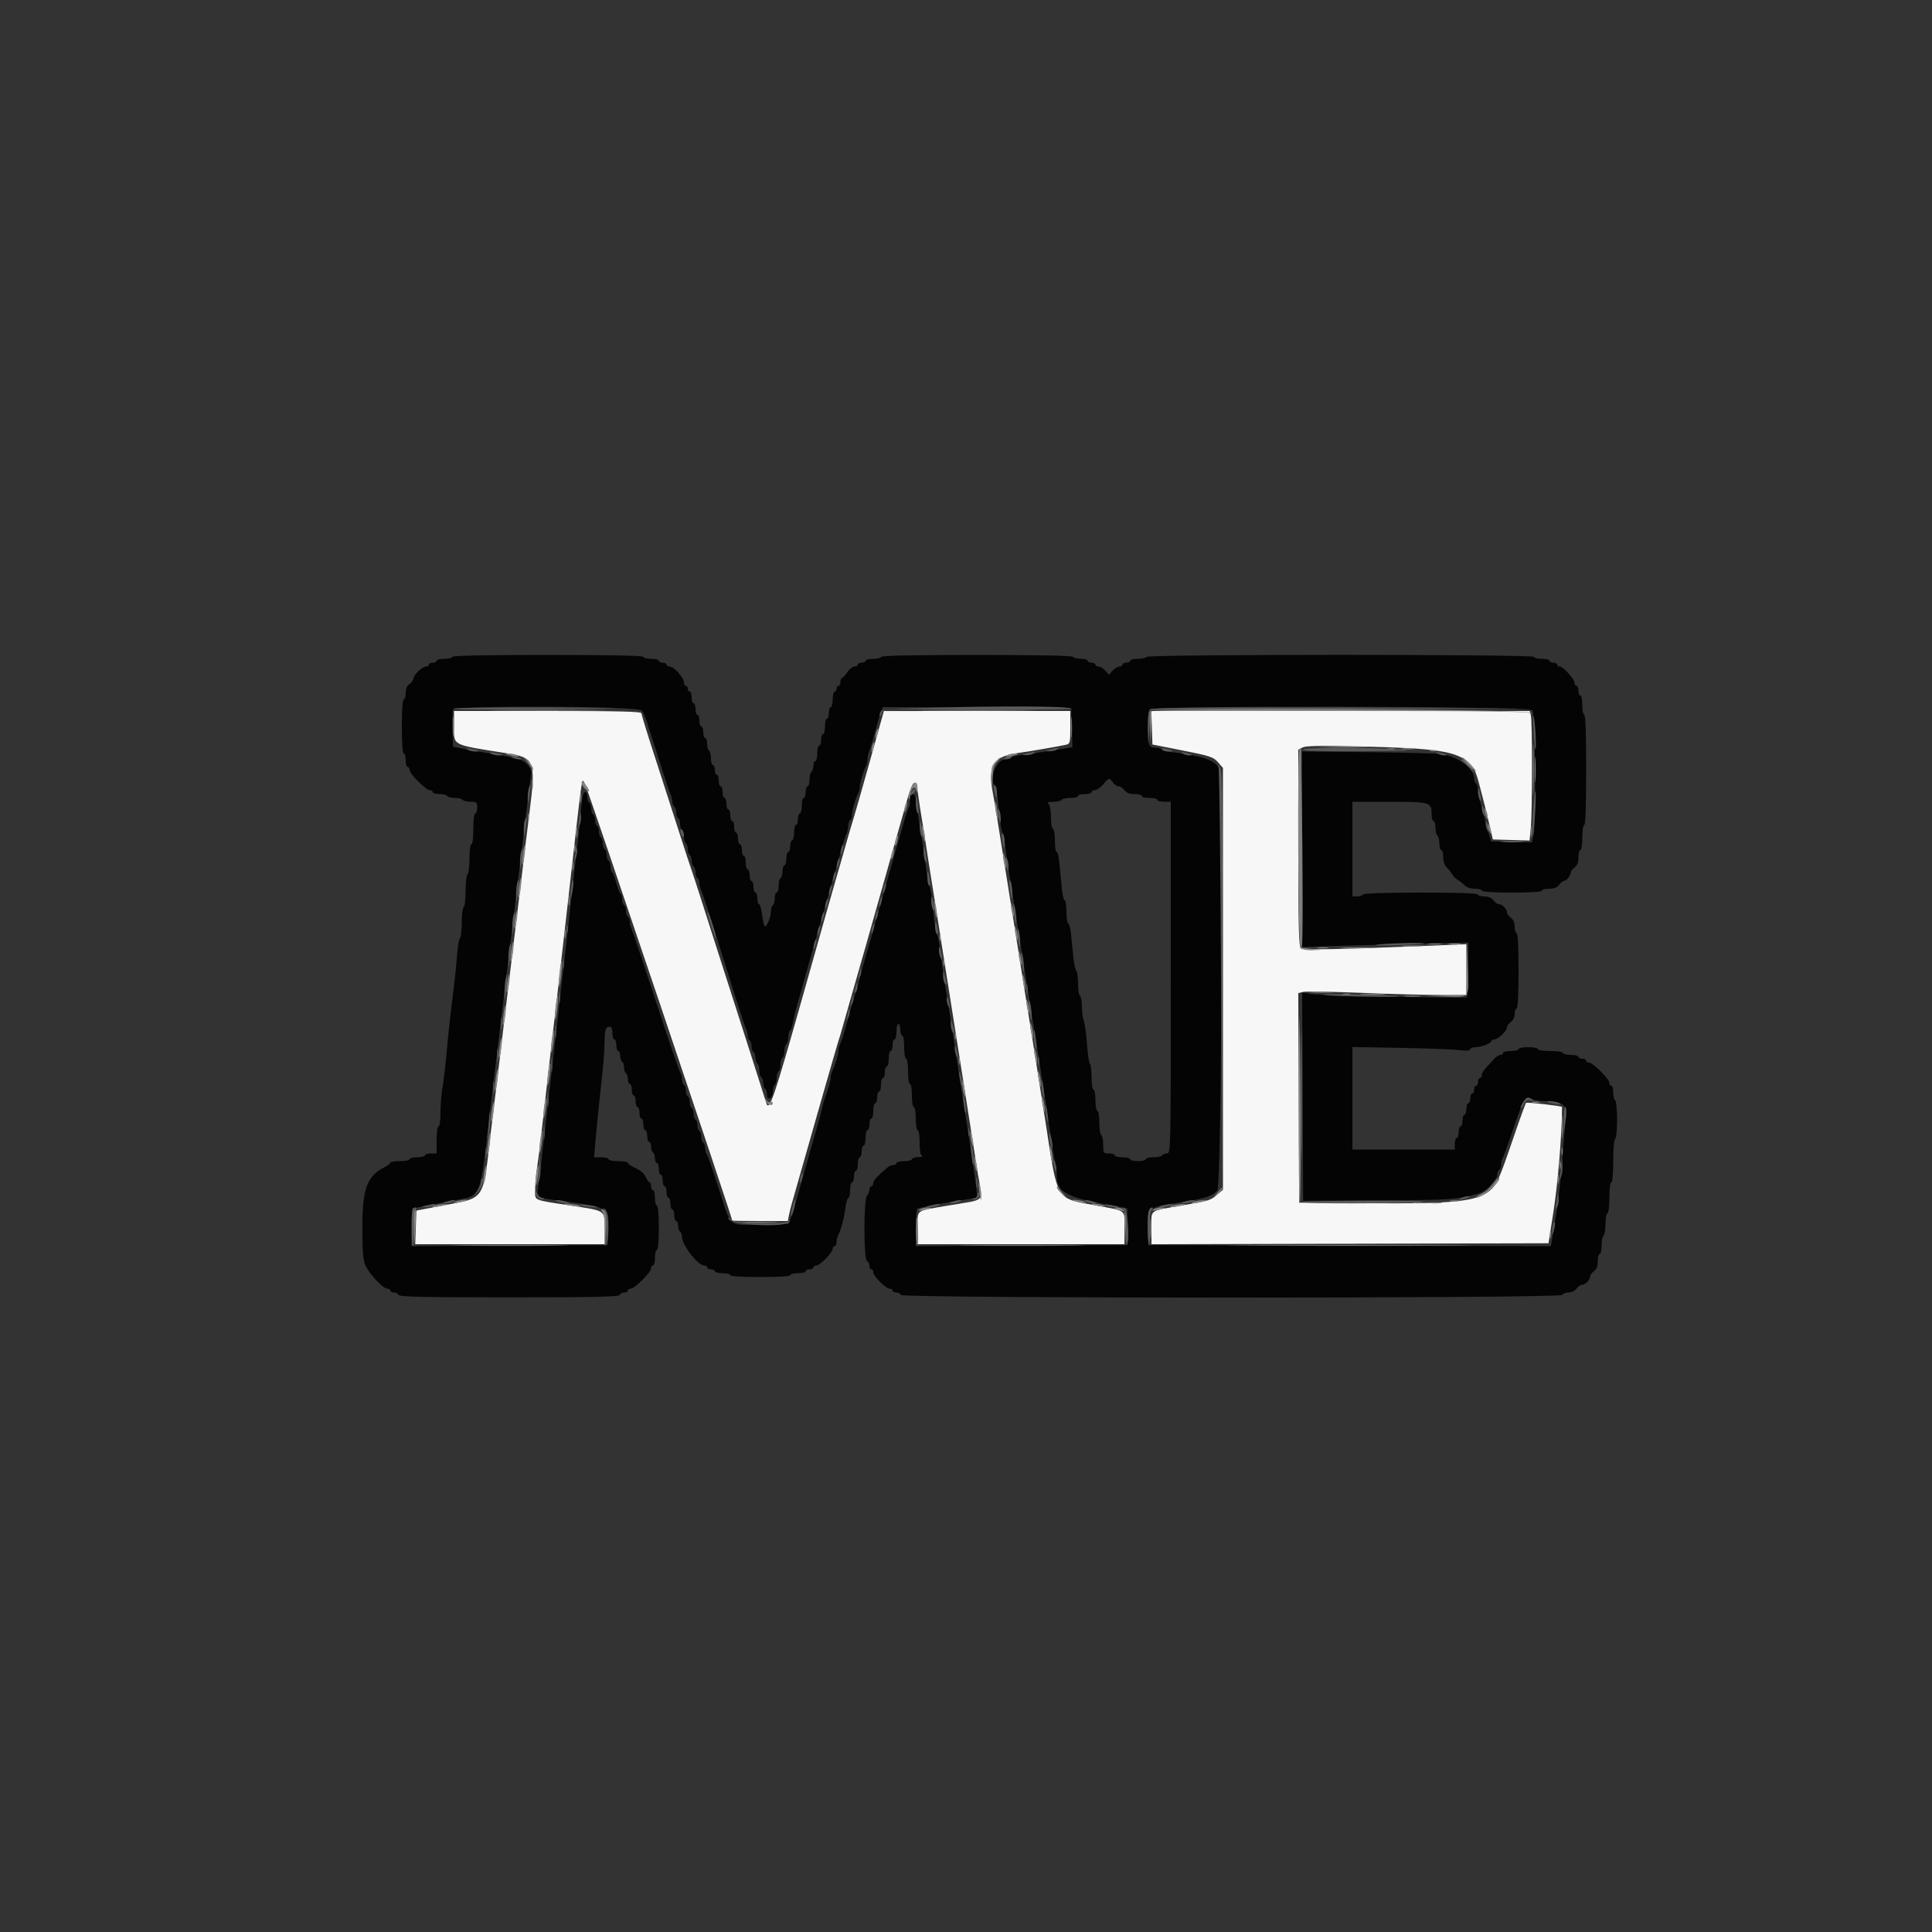 <svg id="svg" version="1.1" xmlns="http://www.w3.org/2000/svg" xmlns:xlink="http://www.w3.org/1999/xlink" width="400" height="400" viewBox="0, 0, 400,400"><rect x="0" y="0" width="400" height="400" fill="#333333" stroke="none"/><g id="svgg"><path id="path0" d="M94.000 150.351 C 94.000 154.465,93.321 154.123,105.200 156.000 C 110.676 156.865,110.964 157.658,109.626 168.200 C 109.187 171.660,108.633 176.222,107.998 181.600 C 107.778 183.470,107.418 186.440,107.200 188.200 C 106.982 189.960,106.622 192.930,106.400 194.800 C 106.178 196.670,105.818 199.640,105.600 201.400 C 105.382 203.160,105.022 206.130,104.802 208.000 C 104.581 209.870,104.225 212.840,104.012 214.600 C 103.798 216.360,103.444 219.330,103.226 221.200 C 103.008 223.070,102.636 226.130,102.400 228.000 C 102.164 229.870,101.804 232.840,101.600 234.600 C 99.949 248.823,100.556 247.893,91.840 249.562 L 86.200 250.642 86.084 254.121 L 85.969 257.600 105.584 257.600 L 125.200 257.600 125.200 254.449 C 125.200 250.521,125.480 250.719,118.400 249.635 C 110.123 248.366,110.800 248.663,110.800 246.303 C 110.800 245.197,110.972 243.191,111.182 241.846 C 111.393 240.501,111.760 237.600,111.998 235.400 C 112.236 233.200,112.597 230.050,112.800 228.400 C 113.002 226.750,113.363 223.600,113.600 221.400 C 113.837 219.200,114.196 216.050,114.397 214.400 C 114.996 209.485,115.493 205.161,117.803 184.800 C 120.796 158.410,120.382 161.218,121.121 162.331 C 121.568 163.004,151.581 251.998,151.598 252.700 C 151.599 252.755,154.190 252.800,157.355 252.800 L 163.109 252.800 163.322 251.700 C 163.439 251.095,163.713 249.970,163.931 249.200 C 168.103 234.485,173.296 216.370,173.562 215.600 C 173.752 215.050,174.129 213.790,174.400 212.800 C 174.671 211.810,175.031 210.550,175.200 210.000 C 175.369 209.450,175.729 208.190,176.000 207.200 C 176.271 206.210,176.631 204.950,176.800 204.400 C 176.969 203.850,177.329 202.590,177.600 201.600 C 177.871 200.610,178.231 199.350,178.400 198.800 C 178.569 198.250,178.932 196.990,179.208 196.000 C 179.483 195.010,179.864 193.660,180.055 193.000 C 180.515 191.404,187.071 168.242,187.640 166.200 C 188.988 161.363,189.598 160.885,190.055 164.308 C 190.223 165.568,190.557 167.770,190.798 169.200 C 191.226 171.748,191.579 173.988,192.370 179.200 C 192.587 180.630,192.961 182.970,193.200 184.400 C 193.439 185.830,193.799 188.080,194.000 189.400 C 194.201 190.720,194.539 192.880,194.751 194.200 C 194.963 195.520,195.691 200.110,196.367 204.400 C 197.043 208.690,198.409 217.330,199.402 223.600 C 200.394 229.870,201.398 236.260,201.632 237.800 C 201.866 239.340,202.232 241.680,202.446 243.000 C 203.455 249.225,204.425 248.198,196.200 249.616 C 189.343 250.799,190.000 250.310,190.000 254.227 L 190.000 257.600 211.400 257.600 L 232.800 257.600 232.800 254.227 C 232.800 250.323,233.388 250.793,227.000 249.596 C 218.409 247.985,219.060 249.068,216.414 232.000 C 215.954 229.030,215.217 224.350,214.776 221.600 C 214.336 218.850,213.794 215.430,213.572 214.000 C 213.350 212.570,213.003 210.410,212.800 209.200 C 212.597 207.990,212.235 205.740,211.995 204.200 C 211.368 200.173,210.793 196.527,210.385 194.000 C 210.190 192.790,209.830 190.540,209.585 189.000 C 209.340 187.460,208.980 185.210,208.785 184.000 C 208.590 182.790,208.230 180.540,207.985 179.000 C 207.740 177.460,207.380 175.210,207.185 174.000 C 206.990 172.790,206.632 170.540,206.391 169.000 C 206.149 167.460,205.782 165.331,205.576 164.269 C 204.439 158.428,205.659 156.536,211.000 155.862 C 212.769 155.639,219.286 154.516,220.700 154.191 C 221.546 153.997,221.600 153.782,221.600 150.592 L 221.600 147.200 202.300 147.203 L 183.000 147.207 180.236 157.103 C 178.716 162.547,177.138 168.080,176.730 169.400 C 176.322 170.720,175.790 172.520,175.548 173.400 C 175.306 174.280,174.969 175.450,174.800 176.000 C 174.631 176.550,174.271 177.810,174.000 178.800 C 173.729 179.790,173.364 181.050,173.190 181.600 C 173.016 182.150,169.942 192.995,166.360 205.700 C 160.195 227.568,159.232 230.386,158.631 228.300 C 158.434 227.615,153.298 211.563,150.152 201.800 C 148.735 197.400,146.662 190.920,145.545 187.400 C 144.428 183.880,143.373 180.640,143.201 180.200 C 143.028 179.760,141.792 175.980,140.454 171.800 C 139.117 167.620,136.847 160.589,135.411 156.176 C 133.975 151.763,132.800 147.938,132.800 147.676 C 132.800 147.314,128.139 147.200,113.400 147.200 L 94.000 147.200 94.000 150.351 M238.484 150.670 L 238.600 154.141 244.000 155.208 C 250.787 156.548,251.203 156.686,252.300 157.957 L 253.199 159.000 253.200 202.664 L 253.200 246.329 252.002 247.337 C 250.549 248.560,250.572 248.552,244.600 249.600 C 237.741 250.803,238.400 250.311,238.400 254.229 L 238.400 257.604 279.500 257.502 L 320.600 257.400 320.850 255.800 C 320.988 254.920,321.314 252.850,321.574 251.200 C 322.548 245.031,323.400 234.756,323.400 229.185 C 323.400 228.983,316.124 228.150,315.957 228.333 C 315.823 228.480,314.669 231.660,313.392 235.400 C 310.359 244.288,309.928 245.252,308.434 246.510 C 305.748 248.770,300.870 249.271,283.000 249.119 L 269.000 249.000 268.897 227.308 L 268.793 205.617 269.797 205.365 C 270.349 205.226,275.796 205.313,281.901 205.559 C 288.005 205.804,295.385 206.003,298.300 206.002 L 303.600 206.000 303.600 200.745 L 303.600 195.489 296.900 195.764 C 276.968 196.583,269.796 196.729,269.308 196.323 C 268.910 195.993,268.800 191.512,268.800 175.565 L 268.800 155.228 269.689 154.752 C 270.352 154.398,273.440 154.345,281.789 154.545 C 297.679 154.927,301.592 155.535,304.210 158.030 C 305.338 159.104,305.667 159.921,306.822 164.500 C 307.030 165.325,307.374 166.675,307.586 167.500 C 307.798 168.325,308.221 170.080,308.526 171.400 L 309.079 173.800 312.881 173.914 L 316.682 174.028 316.938 171.314 C 317.262 167.880,317.270 149.303,316.948 148.100 L 316.707 147.200 277.538 147.200 L 238.369 147.200 238.484 150.670 " stroke="none" fill="#f7f7f7" fill-rule="evenodd"></path><path id="path1" d="M93.600 136.000 C 93.600 136.220,92.880 136.400,92.000 136.400 C 91.120 136.400,90.400 136.580,90.400 136.800 C 90.400 137.020,90.040 137.200,89.600 137.200 C 89.160 137.200,88.800 137.380,88.800 137.600 C 88.800 137.820,88.522 138.000,88.182 138.000 C 87.426 138.000,85.600 139.763,85.600 140.494 C 85.600 140.785,85.240 141.283,84.800 141.600 C 84.280 141.975,84.000 142.635,84.000 143.488 C 84.000 144.210,83.820 144.800,83.600 144.800 C 83.352 144.800,83.200 146.933,83.200 150.400 C 83.200 153.867,83.352 156.000,83.600 156.000 C 83.820 156.000,84.000 156.630,84.000 157.400 C 84.000 158.170,84.180 158.800,84.400 158.800 C 84.620 158.800,84.800 159.075,84.800 159.411 C 84.800 160.204,88.196 163.600,88.989 163.600 C 89.325 163.600,89.600 163.780,89.600 164.000 C 89.600 164.220,90.219 164.400,90.976 164.400 C 91.733 164.400,92.464 164.580,92.600 164.800 C 92.736 165.020,93.456 165.200,94.200 165.200 C 94.944 165.200,95.664 165.380,95.800 165.600 C 95.936 165.820,96.667 166.000,97.424 166.000 C 98.686 166.000,98.800 166.099,98.800 167.200 C 98.800 167.860,98.620 168.400,98.400 168.400 C 98.167 168.400,98.000 169.733,98.000 171.600 C 98.000 173.467,97.833 174.800,97.600 174.800 C 97.369 174.800,97.200 176.059,97.200 177.776 C 97.200 179.413,97.020 180.864,96.800 181.000 C 96.580 181.136,96.400 182.666,96.400 184.400 C 96.400 186.134,96.220 187.664,96.000 187.800 C 95.780 187.936,95.600 189.351,95.600 190.944 C 95.600 192.537,95.434 194.011,95.230 194.220 C 95.027 194.429,94.764 195.950,94.646 197.600 C 94.528 199.250,94.241 202.130,94.008 204.000 C 93.176 210.682,92.825 213.866,92.423 218.400 C 92.198 220.930,91.831 223.975,91.607 225.167 C 91.383 226.358,91.200 228.653,91.200 230.267 C 91.200 231.956,91.030 233.200,90.800 233.200 C 90.571 233.200,90.400 234.400,90.400 236.000 L 90.400 238.800 89.200 238.800 C 88.540 238.800,88.000 238.980,88.000 239.200 C 88.000 239.420,87.280 239.600,86.400 239.600 C 85.520 239.600,84.800 239.780,84.800 240.000 C 84.800 240.220,83.900 240.400,82.800 240.400 C 81.700 240.400,80.800 240.550,80.800 240.732 C 80.800 240.915,80.305 241.312,79.700 241.615 C 75.972 243.480,75.015 246.058,75.027 254.200 C 75.034 259.314,75.170 260.892,75.704 262.052 C 76.524 263.837,79.310 266.800,80.169 266.800 C 80.516 266.800,80.800 266.980,80.800 267.200 C 80.800 267.420,81.145 267.600,81.567 267.600 C 81.988 267.600,82.408 267.825,82.500 268.100 C 82.631 268.492,87.569 268.600,105.400 268.600 C 123.231 268.600,128.169 268.492,128.300 268.100 C 128.392 267.825,128.812 267.600,129.233 267.600 C 129.655 267.600,130.000 267.420,130.000 267.200 C 130.000 266.980,130.275 266.800,130.611 266.800 C 131.404 266.800,134.800 263.404,134.800 262.611 C 134.800 262.275,134.980 262.000,135.200 262.000 C 135.420 262.000,135.600 261.280,135.600 260.400 C 135.600 259.520,135.780 258.800,136.000 258.800 C 136.243 258.800,136.400 257.000,136.400 254.200 C 136.400 251.400,136.243 249.600,136.000 249.600 C 135.780 249.600,135.600 248.880,135.600 248.000 C 135.600 247.120,135.420 246.400,135.200 246.400 C 134.980 246.400,134.800 246.040,134.800 245.600 C 134.800 245.160,134.664 244.800,134.498 244.800 C 134.331 244.800,133.972 244.295,133.698 243.677 C 133.396 242.993,132.576 242.279,131.601 241.848 C 130.720 241.460,130.000 240.975,130.000 240.771 C 130.000 240.567,129.100 240.400,128.000 240.400 C 126.900 240.400,126.000 240.220,126.000 240.000 C 126.000 239.780,125.325 239.600,124.500 239.600 L 123.000 239.601 123.277 236.300 C 123.430 234.485,123.739 231.290,123.965 229.200 C 124.191 227.110,124.548 223.780,124.759 221.800 C 124.970 219.820,125.156 217.004,125.172 215.543 C 125.192 213.652,125.362 212.823,125.761 212.670 C 126.531 212.375,126.800 212.735,126.800 214.067 C 126.800 214.690,126.980 215.200,127.200 215.200 C 127.420 215.200,127.600 215.740,127.600 216.400 C 127.600 217.060,127.780 217.600,128.000 217.600 C 128.220 217.600,128.400 218.039,128.400 218.576 C 128.400 219.113,128.580 219.664,128.800 219.800 C 129.020 219.936,129.200 220.476,129.200 221.000 C 129.200 221.524,129.380 222.064,129.600 222.200 C 129.820 222.336,130.000 222.887,130.000 223.424 C 130.000 223.961,130.180 224.400,130.400 224.400 C 130.620 224.400,130.800 224.940,130.800 225.600 C 130.800 226.260,130.980 226.800,131.200 226.800 C 131.420 226.800,131.600 227.340,131.600 228.000 C 131.600 228.660,131.780 229.200,132.000 229.200 C 132.220 229.200,132.400 229.740,132.400 230.400 C 132.400 231.060,132.580 231.600,132.800 231.600 C 133.020 231.600,133.200 232.140,133.200 232.800 C 133.200 233.460,133.380 234.000,133.600 234.000 C 133.820 234.000,134.000 234.540,134.000 235.200 C 134.000 235.860,134.180 236.400,134.400 236.400 C 134.620 236.400,134.800 236.839,134.800 237.376 C 134.800 237.913,134.980 238.464,135.200 238.600 C 135.420 238.736,135.600 239.287,135.600 239.824 C 135.600 240.361,135.780 240.800,136.000 240.800 C 136.220 240.800,136.400 241.340,136.400 242.000 C 136.400 242.660,136.580 243.200,136.800 243.200 C 137.020 243.200,137.200 243.740,137.200 244.400 C 137.200 245.060,137.380 245.600,137.600 245.600 C 137.820 245.600,138.000 246.140,138.000 246.800 C 138.000 247.460,138.180 248.000,138.400 248.000 C 138.620 248.000,138.800 248.540,138.800 249.200 C 138.800 249.860,138.980 250.400,139.200 250.400 C 139.420 250.400,139.600 250.940,139.600 251.600 C 139.600 252.260,139.780 252.800,140.000 252.800 C 140.220 252.800,140.400 253.239,140.400 253.776 C 140.400 254.313,140.580 254.864,140.800 255.000 C 141.020 255.136,141.200 255.614,141.200 256.062 C 141.200 257.766,144.470 262.000,145.787 262.000 C 146.124 262.000,146.400 262.180,146.400 262.400 C 146.400 262.620,146.760 262.800,147.200 262.800 C 147.640 262.800,148.000 262.980,148.000 263.200 C 148.000 263.420,148.720 263.600,149.600 263.600 C 150.480 263.600,151.200 263.780,151.200 264.000 C 151.200 264.249,153.533 264.400,157.400 264.400 C 161.267 264.400,163.600 264.249,163.600 264.000 C 163.600 263.780,164.320 263.600,165.200 263.600 C 166.080 263.600,166.800 263.420,166.800 263.200 C 166.800 262.980,167.160 262.800,167.600 262.800 C 168.040 262.800,168.400 262.620,168.400 262.400 C 168.400 262.180,168.691 262.000,169.046 262.000 C 169.793 262.000,172.400 259.297,172.400 258.522 C 172.400 258.235,172.580 258.000,172.800 258.000 C 173.020 258.000,173.200 257.638,173.200 257.195 C 173.200 256.752,173.358 256.077,173.551 255.695 C 174.168 254.473,174.754 252.260,175.032 250.100 C 175.181 248.945,175.460 248.000,175.652 248.000 C 175.843 248.000,176.000 247.280,176.000 246.400 C 176.000 245.520,176.180 244.800,176.400 244.800 C 176.620 244.800,176.800 244.260,176.800 243.600 C 176.800 242.940,176.980 242.400,177.200 242.400 C 177.420 242.400,177.600 241.770,177.600 241.000 C 177.600 240.230,177.780 239.600,178.000 239.600 C 178.220 239.600,178.400 239.060,178.400 238.400 C 178.400 237.740,178.580 237.200,178.800 237.200 C 179.020 237.200,179.200 236.480,179.200 235.600 C 179.200 234.720,179.380 234.000,179.600 234.000 C 179.820 234.000,180.000 233.460,180.000 232.800 C 180.000 232.140,180.180 231.600,180.400 231.600 C 180.620 231.600,180.800 230.880,180.800 230.000 C 180.800 229.120,180.980 228.400,181.200 228.400 C 181.420 228.400,181.600 227.860,181.600 227.200 C 181.600 226.540,181.780 226.000,182.000 226.000 C 182.220 226.000,182.400 225.370,182.400 224.600 C 182.400 223.830,182.580 223.200,182.800 223.200 C 183.020 223.200,183.200 222.660,183.200 222.000 C 183.200 221.340,183.380 220.800,183.600 220.800 C 183.820 220.800,184.000 220.080,184.000 219.200 C 184.000 218.320,184.180 217.600,184.400 217.600 C 184.620 217.600,184.800 217.060,184.800 216.400 C 184.800 215.740,184.980 215.200,185.200 215.200 C 185.420 215.200,185.600 214.480,185.600 213.600 C 185.600 212.720,185.780 212.000,186.000 212.000 C 186.220 212.000,186.400 212.540,186.400 213.200 C 186.400 213.860,186.580 214.400,186.800 214.400 C 187.022 214.400,187.200 215.467,187.200 216.800 C 187.200 218.133,187.378 219.200,187.600 219.200 C 187.826 219.200,188.000 220.333,188.000 221.800 C 188.000 223.267,188.174 224.400,188.400 224.400 C 188.622 224.400,188.800 225.467,188.800 226.800 C 188.800 228.133,188.978 229.200,189.200 229.200 C 189.422 229.200,189.600 230.267,189.600 231.600 C 189.600 232.933,189.778 234.000,190.000 234.000 C 190.225 234.000,190.400 235.122,190.400 236.567 C 190.400 238.246,190.573 239.203,190.900 239.335 C 191.175 239.446,190.815 239.551,190.100 239.568 C 189.385 239.586,188.800 239.780,188.800 240.000 C 188.800 240.220,188.080 240.400,187.200 240.400 C 186.320 240.400,185.600 240.580,185.600 240.800 C 185.600 241.020,185.322 241.200,184.983 241.200 C 184.644 241.200,184.125 241.402,183.829 241.649 C 181.678 243.448,180.800 244.408,180.800 244.960 C 180.800 245.312,180.620 245.600,180.400 245.600 C 180.180 245.600,180.000 245.924,180.000 246.320 C 180.000 246.716,179.776 247.264,179.503 247.537 C 178.795 248.245,178.795 260.865,179.503 261.101 C 179.776 261.192,180.000 261.612,180.000 262.033 C 180.000 262.455,180.180 262.800,180.400 262.800 C 180.620 262.800,180.800 263.076,180.800 263.413 C 180.800 264.209,183.391 266.800,184.187 266.800 C 184.524 266.800,184.800 266.980,184.800 267.200 C 184.800 267.420,185.145 267.600,185.567 267.600 C 185.988 267.600,186.408 267.825,186.500 268.100 C 186.745 268.835,323.255 268.835,323.500 268.100 C 323.592 267.825,324.152 267.600,324.745 267.600 C 325.365 267.600,326.069 267.260,326.400 266.800 C 326.717 266.360,327.220 266.000,327.517 266.000 C 328.213 266.000,329.200 265.013,329.200 264.317 C 329.200 264.020,329.560 263.517,330.000 263.200 C 330.557 262.798,330.800 262.165,330.800 261.112 C 330.800 260.280,330.980 259.600,331.200 259.600 C 331.420 259.600,331.600 258.801,331.600 257.824 C 331.600 256.847,331.780 255.936,332.000 255.800 C 332.220 255.664,332.400 254.573,332.400 253.376 C 332.400 252.179,332.580 251.200,332.800 251.200 C 333.033 251.200,333.200 249.867,333.200 248.000 C 333.200 246.133,333.367 244.800,333.600 244.800 C 333.842 244.800,334.000 243.075,334.000 240.424 C 334.000 237.937,334.173 235.940,334.400 235.800 C 334.621 235.664,334.800 233.870,334.800 231.800 C 334.800 229.730,334.621 227.936,334.400 227.800 C 334.180 227.664,334.000 226.933,334.000 226.176 C 334.000 225.419,333.820 224.800,333.600 224.800 C 333.380 224.800,333.200 224.525,333.200 224.189 C 333.200 223.396,329.804 220.000,329.011 220.000 C 328.675 220.000,328.400 219.820,328.400 219.600 C 328.400 219.380,328.040 219.200,327.600 219.200 C 327.160 219.200,326.800 219.020,326.800 218.800 C 326.800 218.580,326.080 218.400,325.200 218.400 C 324.320 218.400,323.600 218.220,323.600 218.000 C 323.600 217.774,322.467 217.600,321.000 217.600 C 319.533 217.600,318.400 217.426,318.400 217.200 C 318.400 216.980,317.500 216.800,316.400 216.800 C 315.300 216.800,314.400 216.980,314.400 217.200 C 314.400 217.420,313.680 217.600,312.800 217.600 C 311.920 217.600,311.200 217.780,311.200 218.000 C 311.200 218.220,310.961 218.400,310.670 218.400 C 310.378 218.400,309.843 218.715,309.479 219.100 C 307.166 221.551,306.800 222.026,306.800 222.582 C 306.800 222.922,306.620 223.200,306.400 223.200 C 306.180 223.200,306.000 223.560,306.000 224.000 C 306.000 224.440,305.820 224.800,305.600 224.800 C 305.380 224.800,305.200 225.160,305.200 225.600 C 305.200 226.040,305.020 226.400,304.800 226.400 C 304.580 226.400,304.400 226.850,304.400 227.400 C 304.400 227.950,304.220 228.400,304.000 228.400 C 303.780 228.400,303.600 228.940,303.600 229.600 C 303.600 230.260,303.420 230.800,303.200 230.800 C 302.980 230.800,302.800 231.340,302.800 232.000 C 302.800 232.660,302.620 233.200,302.400 233.200 C 302.180 233.200,302.000 233.740,302.000 234.400 C 302.000 235.060,301.820 235.600,301.600 235.600 C 301.380 235.600,301.200 236.140,301.200 236.800 L 301.200 238.000 290.600 238.000 L 280.000 238.000 280.000 227.387 L 280.000 216.773 289.900 216.952 C 295.345 217.050,300.835 217.253,302.100 217.402 C 303.662 217.587,304.400 217.534,304.400 217.237 C 304.400 216.997,304.904 216.800,305.520 216.800 C 306.736 216.800,308.792 215.984,308.797 215.500 C 308.799 215.335,309.078 215.200,309.418 215.200 C 310.174 215.200,312.000 213.437,312.000 212.706 C 312.000 212.415,312.360 211.917,312.800 211.600 C 313.270 211.261,313.600 210.565,313.600 209.912 C 313.600 209.300,313.780 208.800,314.000 208.800 C 314.253 208.800,314.400 205.933,314.400 201.000 C 314.400 196.067,314.253 193.200,314.000 193.200 C 313.780 193.200,313.600 192.610,313.600 191.888 C 313.600 191.035,313.320 190.375,312.800 190.000 C 312.360 189.683,312.000 189.180,312.000 188.883 C 312.000 188.187,311.013 187.200,310.317 187.200 C 310.020 187.200,309.517 186.840,309.200 186.400 C 308.825 185.880,308.165 185.600,307.312 185.600 C 306.590 185.600,306.000 185.420,306.000 185.200 C 306.000 184.942,301.808 184.800,294.224 184.800 C 286.804 184.800,282.356 184.948,282.200 185.200 C 282.064 185.420,281.513 185.600,280.976 185.600 L 280.000 185.600 280.000 175.800 L 280.000 166.000 287.629 166.000 C 296.130 166.000,296.400 166.079,296.400 168.571 C 296.400 169.357,296.580 170.000,296.800 170.000 C 297.020 170.000,297.200 170.619,297.200 171.376 C 297.200 172.133,297.380 172.864,297.600 173.000 C 297.820 173.136,298.000 173.867,298.000 174.624 C 298.000 175.381,298.180 176.000,298.400 176.000 C 298.620 176.000,298.800 176.654,298.800 177.453 C 298.800 178.322,299.082 179.169,299.500 179.559 C 299.885 179.918,300.392 180.557,300.627 180.979 C 300.861 181.401,301.399 181.939,301.821 182.173 C 302.243 182.408,302.882 182.915,303.241 183.300 C 303.631 183.718,304.478 184.000,305.347 184.000 C 306.146 184.000,306.800 184.180,306.800 184.400 C 306.800 184.649,309.133 184.800,313.000 184.800 C 316.867 184.800,319.200 184.649,319.200 184.400 C 319.200 184.180,319.880 184.000,320.712 184.000 C 321.765 184.000,322.398 183.757,322.800 183.200 C 323.117 182.760,323.530 182.400,323.717 182.400 C 324.246 182.400,325.200 181.317,325.200 180.717 C 325.200 180.420,325.560 179.917,326.000 179.600 C 326.557 179.198,326.800 178.565,326.800 177.512 C 326.800 176.680,326.980 176.000,327.200 176.000 C 327.426 176.000,327.600 174.867,327.600 173.400 C 327.600 171.933,327.774 170.800,328.000 170.800 C 328.257 170.800,328.400 166.733,328.400 159.400 C 328.400 152.067,328.257 148.000,328.000 148.000 C 327.780 148.000,327.600 147.100,327.600 146.000 C 327.600 144.900,327.420 144.000,327.200 144.000 C 326.980 144.000,326.800 143.550,326.800 143.000 C 326.800 142.450,326.620 142.000,326.400 142.000 C 326.180 142.000,326.000 141.725,326.000 141.389 C 326.000 140.608,323.642 138.000,322.936 138.000 C 322.641 138.000,322.400 137.820,322.400 137.600 C 322.400 137.380,322.040 137.200,321.600 137.200 C 321.160 137.200,320.800 137.020,320.800 136.800 C 320.800 136.580,320.080 136.400,319.200 136.400 C 318.320 136.400,317.600 136.220,317.600 136.000 C 317.600 135.447,237.742 135.447,237.400 136.000 C 237.264 136.220,236.443 136.400,235.576 136.400 C 234.709 136.400,234.000 136.580,234.000 136.800 C 234.000 137.020,233.640 137.200,233.200 137.200 C 232.760 137.200,232.400 137.380,232.400 137.600 C 232.400 137.820,232.106 138.000,231.747 138.000 C 231.388 138.000,230.758 138.388,230.347 138.861 L 229.600 139.722 228.853 138.861 C 228.442 138.388,227.812 138.000,227.453 138.000 C 227.094 138.000,226.800 137.820,226.800 137.600 C 226.800 137.380,226.440 137.200,226.000 137.200 C 225.560 137.200,225.200 137.020,225.200 136.800 C 225.200 136.580,224.581 136.400,223.824 136.400 C 223.067 136.400,222.336 136.220,222.200 136.000 C 222.041 135.742,214.929 135.600,202.176 135.600 C 189.259 135.600,182.400 135.739,182.400 136.000 C 182.400 136.220,181.680 136.400,180.800 136.400 C 179.920 136.400,179.200 136.580,179.200 136.800 C 179.200 137.020,178.840 137.200,178.400 137.200 C 177.960 137.200,177.600 137.380,177.600 137.600 C 177.600 137.820,177.285 138.001,176.900 138.001 C 176.515 138.002,175.840 138.541,175.400 139.200 C 174.960 139.859,174.465 140.398,174.300 140.399 C 174.135 140.399,174.000 140.760,174.000 141.200 C 174.000 141.640,173.820 142.000,173.600 142.000 C 173.380 142.000,173.200 142.270,173.200 142.600 C 173.200 142.930,173.020 143.200,172.800 143.200 C 172.580 143.200,172.400 143.920,172.400 144.800 C 172.400 145.680,172.220 146.400,172.000 146.400 C 171.780 146.400,171.600 146.940,171.600 147.600 C 171.600 148.260,171.420 148.800,171.200 148.800 C 170.980 148.800,170.800 149.520,170.800 150.400 C 170.800 151.280,170.620 152.000,170.400 152.000 C 170.180 152.000,170.000 152.540,170.000 153.200 C 170.000 153.860,169.820 154.400,169.600 154.400 C 169.380 154.400,169.200 155.120,169.200 156.000 C 169.200 156.880,169.020 157.600,168.800 157.600 C 168.580 157.600,168.400 158.039,168.400 158.576 C 168.400 159.113,168.220 159.664,168.000 159.800 C 167.780 159.936,167.600 160.667,167.600 161.424 C 167.600 162.181,167.420 162.800,167.200 162.800 C 166.980 162.800,166.800 163.340,166.800 164.000 C 166.800 164.660,166.620 165.200,166.400 165.200 C 166.180 165.200,166.000 165.920,166.000 166.800 C 166.000 167.680,165.820 168.400,165.600 168.400 C 165.380 168.400,165.200 168.940,165.200 169.600 C 165.200 170.260,165.020 170.800,164.800 170.800 C 164.580 170.800,164.400 171.520,164.400 172.400 C 164.400 173.280,164.220 174.000,164.000 174.000 C 163.780 174.000,163.600 174.540,163.600 175.200 C 163.600 175.860,163.420 176.400,163.200 176.400 C 162.980 176.400,162.800 177.030,162.800 177.800 C 162.800 178.570,162.620 179.200,162.400 179.200 C 162.180 179.200,162.000 179.729,162.000 180.376 C 162.000 181.023,161.820 181.664,161.600 181.800 C 161.380 181.936,161.200 182.667,161.200 183.424 C 161.200 184.181,161.020 184.800,160.800 184.800 C 160.580 184.800,160.400 185.329,160.400 185.976 C 160.400 186.623,160.220 187.264,160.000 187.400 C 159.780 187.536,159.600 188.156,159.600 188.778 C 159.600 190.053,158.600 192.248,158.266 191.707 C 158.146 191.513,157.924 190.419,157.772 189.277 C 157.621 188.135,157.340 187.200,157.148 187.200 C 156.957 187.200,156.800 186.660,156.800 186.000 C 156.800 185.340,156.620 184.800,156.400 184.800 C 156.180 184.800,156.000 184.260,156.000 183.600 C 156.000 182.940,155.820 182.400,155.600 182.400 C 155.380 182.400,155.200 181.860,155.200 181.200 C 155.200 180.540,155.020 180.000,154.800 180.000 C 154.580 180.000,154.400 179.370,154.400 178.600 C 154.400 177.830,154.220 177.200,154.000 177.200 C 153.780 177.200,153.600 176.660,153.600 176.000 C 153.600 175.340,153.420 174.800,153.200 174.800 C 152.980 174.800,152.800 174.260,152.800 173.600 C 152.800 172.940,152.620 172.400,152.400 172.400 C 152.180 172.400,152.000 171.860,152.000 171.200 C 152.000 170.540,151.820 170.000,151.600 170.000 C 151.380 170.000,151.200 169.460,151.200 168.800 C 151.200 168.140,151.020 167.600,150.800 167.600 C 150.580 167.600,150.400 167.060,150.400 166.400 C 150.400 165.740,150.220 165.200,150.000 165.200 C 149.780 165.200,149.600 164.660,149.600 164.000 C 149.600 163.340,149.420 162.800,149.200 162.800 C 148.980 162.800,148.800 162.260,148.800 161.600 C 148.800 160.940,148.620 160.400,148.400 160.400 C 148.180 160.400,148.000 159.950,148.000 159.400 C 148.000 158.850,147.820 158.400,147.600 158.400 C 147.380 158.400,147.200 157.781,147.200 157.024 C 147.200 156.267,147.020 155.536,146.800 155.400 C 146.580 155.264,146.400 154.623,146.400 153.976 C 146.400 153.329,146.220 152.800,146.000 152.800 C 145.780 152.800,145.600 152.260,145.600 151.600 C 145.600 150.940,145.420 150.400,145.200 150.400 C 144.980 150.400,144.800 149.860,144.800 149.200 C 144.800 148.540,144.620 148.000,144.400 148.000 C 144.180 148.000,144.000 147.460,144.000 146.800 C 144.000 146.140,143.820 145.600,143.600 145.600 C 143.380 145.600,143.200 145.060,143.200 144.400 C 143.200 143.740,143.020 143.200,142.800 143.200 C 142.580 143.200,142.400 142.930,142.400 142.600 C 142.400 142.270,142.220 142.000,142.000 142.000 C 141.780 142.000,141.600 141.659,141.600 141.242 C 141.600 140.298,139.502 138.000,138.640 138.000 C 138.288 138.000,138.000 137.820,138.000 137.600 C 138.000 137.380,137.640 137.200,137.200 137.200 C 136.760 137.200,136.400 137.020,136.400 136.800 C 136.400 136.580,135.680 136.400,134.800 136.400 C 133.920 136.400,133.200 136.220,133.200 136.000 C 133.200 135.739,126.333 135.600,113.400 135.600 C 100.467 135.600,93.600 135.739,93.600 136.000 M132.867 147.100 C 133.192 147.485,133.690 148.610,133.975 149.600 C 134.259 150.590,134.629 151.760,134.798 152.200 C 134.966 152.640,135.864 155.430,136.793 158.400 C 137.723 161.370,138.644 164.113,138.841 164.495 C 139.039 164.877,139.200 165.541,139.200 165.971 C 139.200 166.401,139.380 166.864,139.600 167.000 C 139.820 167.136,140.000 167.676,140.000 168.200 C 140.000 168.724,140.180 169.264,140.400 169.400 C 140.620 169.536,140.800 170.076,140.800 170.600 C 140.800 171.124,140.980 171.664,141.200 171.800 C 141.420 171.936,141.600 172.566,141.600 173.200 C 141.600 173.834,141.780 174.464,142.000 174.600 C 142.220 174.736,142.400 175.276,142.400 175.800 C 142.400 176.324,142.580 176.864,142.800 177.000 C 143.020 177.136,143.200 177.676,143.200 178.200 C 143.200 178.724,143.380 179.264,143.600 179.400 C 143.820 179.536,144.000 180.076,144.000 180.600 C 144.000 181.124,144.180 181.664,144.400 181.800 C 144.620 181.936,144.800 182.399,144.800 182.829 C 144.800 183.259,144.964 183.923,145.165 184.305 C 145.366 184.687,146.547 188.240,147.789 192.200 C 153.384 210.034,154.093 212.241,154.436 212.895 C 154.636 213.277,154.800 213.941,154.800 214.371 C 154.800 214.801,154.980 215.264,155.200 215.400 C 155.420 215.536,155.600 216.076,155.600 216.600 C 155.600 217.124,155.780 217.664,156.000 217.800 C 156.220 217.936,156.400 218.476,156.400 219.000 C 156.400 219.524,156.580 220.064,156.800 220.200 C 157.020 220.336,157.200 220.966,157.200 221.600 C 157.200 222.234,157.380 222.864,157.600 223.000 C 157.820 223.136,158.000 223.676,158.000 224.200 C 158.000 224.724,158.180 225.264,158.400 225.400 C 158.620 225.536,158.800 226.081,158.800 226.611 C 158.800 227.303,158.969 227.510,159.400 227.345 C 159.738 227.215,160.000 226.619,160.000 225.981 C 160.000 225.357,160.180 224.736,160.400 224.600 C 160.620 224.464,160.800 223.834,160.800 223.200 C 160.800 222.566,160.980 221.936,161.200 221.800 C 161.420 221.664,161.600 221.034,161.600 220.400 C 161.600 219.766,161.780 219.136,162.000 219.000 C 162.220 218.864,162.400 218.234,162.400 217.600 C 162.400 216.966,162.580 216.336,162.800 216.200 C 163.020 216.064,163.200 215.434,163.200 214.800 C 163.200 214.166,163.360 213.548,163.556 213.427 C 163.751 213.306,164.005 212.621,164.119 211.904 C 164.232 211.187,164.505 209.970,164.724 209.200 C 165.263 207.303,168.287 196.590,168.845 194.600 C 169.091 193.720,169.431 192.550,169.600 192.000 C 169.769 191.450,170.129 190.190,170.400 189.200 C 170.671 188.210,171.031 186.950,171.200 186.400 C 171.369 185.850,171.732 184.590,172.008 183.600 C 172.589 181.508,173.187 179.418,173.609 178.000 C 173.773 177.450,174.126 176.190,174.393 175.200 C 174.660 174.210,175.040 173.087,175.239 172.705 C 175.438 172.323,175.600 171.569,175.600 171.029 C 175.600 170.489,175.780 169.936,176.000 169.800 C 176.220 169.664,176.400 169.171,176.400 168.705 C 176.400 167.804,177.065 165.461,177.649 164.305 C 177.842 163.923,178.000 163.306,178.000 162.934 C 178.000 162.177,178.711 159.771,179.249 158.705 C 179.442 158.323,179.600 157.657,179.600 157.224 C 179.600 156.792,179.761 156.024,179.958 155.519 C 180.155 155.013,180.540 153.790,180.812 152.800 C 181.770 149.323,182.105 148.192,182.444 147.296 L 182.786 146.392 202.293 146.496 L 221.800 146.600 221.914 150.657 L 222.027 154.713 220.514 154.945 C 219.681 155.072,217.830 155.370,216.400 155.606 C 214.970 155.842,212.900 156.134,211.800 156.254 C 210.700 156.375,209.629 156.637,209.420 156.837 C 209.211 157.037,208.658 157.200,208.192 157.200 C 206.335 157.200,204.664 161.265,205.965 162.620 C 206.165 162.829,206.431 163.990,206.556 165.200 C 206.680 166.410,206.884 168.390,207.010 169.600 C 207.136 170.810,207.401 172.160,207.600 172.600 C 207.799 173.040,208.052 174.300,208.163 175.400 C 208.274 176.500,208.553 178.525,208.782 179.900 C 209.337 183.222,209.851 186.394,210.386 189.800 C 210.628 191.340,210.987 193.590,211.183 194.800 C 211.380 196.010,211.736 198.260,211.975 199.800 C 212.215 201.340,212.574 203.590,212.773 204.800 C 212.973 206.010,213.317 208.170,213.537 209.600 C 213.758 211.030,214.034 212.740,214.152 213.400 C 214.670 216.309,217.065 231.767,217.591 235.600 C 217.848 237.470,218.225 239.651,218.429 240.446 C 218.633 241.242,218.800 242.520,218.800 243.287 C 218.800 246.701,220.515 247.751,228.600 249.288 L 233.400 250.200 233.400 254.000 L 233.400 257.800 211.500 257.903 L 189.600 258.007 189.600 254.227 C 189.600 252.148,189.754 250.352,189.942 250.236 C 190.300 250.014,195.735 248.995,199.742 248.398 C 201.031 248.206,202.154 247.979,202.240 247.893 C 202.417 247.716,202.001 244.484,200.835 237.000 C 199.124 226.011,198.768 223.713,198.355 221.000 C 198.121 219.460,197.760 217.120,197.553 215.800 C 197.346 214.480,197.007 212.320,196.800 211.000 C 196.593 209.680,196.233 207.430,196.000 206.000 C 195.163 200.865,194.768 198.167,194.567 196.200 C 194.454 195.100,194.199 193.840,194.000 193.400 C 193.801 192.960,193.540 191.655,193.419 190.500 C 193.299 189.345,193.101 187.455,192.981 186.300 C 192.860 185.145,192.599 183.840,192.400 183.400 C 192.201 182.960,191.946 181.700,191.833 180.600 C 191.626 178.575,191.178 175.532,190.392 170.800 C 190.154 169.370,189.862 167.247,189.742 166.083 C 189.513 163.861,188.400 163.672,188.400 165.854 C 188.400 166.380,188.238 167.123,188.039 167.505 C 187.840 167.887,187.460 169.010,187.193 170.000 C 186.926 170.990,186.569 172.250,186.400 172.800 C 186.231 173.350,185.892 174.520,185.646 175.400 C 184.886 178.122,180.362 194.131,179.993 195.400 C 179.802 196.060,179.455 197.275,179.223 198.100 C 178.990 198.925,178.607 200.275,178.372 201.100 C 178.137 201.925,177.853 203.050,177.742 203.600 C 177.631 204.150,177.394 204.960,177.215 205.400 C 177.037 205.840,176.670 207.010,176.399 208.000 C 176.129 208.990,175.769 210.250,175.600 210.800 C 175.431 211.350,175.074 212.610,174.807 213.600 C 174.540 214.590,174.160 215.713,173.961 216.095 C 173.762 216.477,173.600 217.094,173.600 217.466 C 173.600 218.223,172.889 220.629,172.351 221.695 C 172.158 222.077,172.000 222.694,172.000 223.066 C 172.000 223.718,171.431 225.730,170.775 227.400 C 170.602 227.840,170.369 228.650,170.258 229.200 C 170.067 230.144,169.643 231.717,168.777 234.700 C 168.570 235.415,168.238 236.585,168.039 237.300 C 166.017 244.582,164.320 250.486,163.872 251.800 L 163.327 253.400 157.521 253.510 C 150.588 253.642,151.487 254.415,148.788 246.000 C 147.624 242.370,146.520 239.229,146.336 239.020 C 146.151 238.811,146.000 238.237,146.000 237.744 C 146.000 237.251,145.820 236.736,145.600 236.600 C 145.380 236.464,145.200 235.924,145.200 235.400 C 145.200 234.876,145.020 234.336,144.800 234.200 C 144.580 234.064,144.400 233.524,144.400 233.000 C 144.400 232.476,144.220 231.936,144.000 231.800 C 143.780 231.664,143.600 231.124,143.600 230.600 C 143.600 230.076,143.420 229.536,143.200 229.400 C 142.980 229.264,142.800 228.724,142.800 228.200 C 142.800 227.676,142.620 227.136,142.400 227.000 C 142.180 226.864,142.000 226.324,142.000 225.800 C 142.000 225.276,141.820 224.736,141.600 224.600 C 141.380 224.464,141.200 223.949,141.200 223.456 C 141.200 222.963,141.053 222.389,140.873 222.180 C 140.692 221.971,138.420 215.320,135.823 207.400 C 133.226 199.480,130.944 192.687,130.751 192.305 C 130.558 191.923,130.400 191.259,130.400 190.829 C 130.400 190.399,130.220 189.936,130.000 189.800 C 129.780 189.664,129.600 189.124,129.600 188.600 C 129.600 188.076,129.420 187.536,129.200 187.400 C 128.980 187.264,128.800 186.724,128.800 186.200 C 128.800 185.676,128.656 185.158,128.479 185.049 C 128.303 184.940,127.907 183.928,127.600 182.800 C 127.293 181.672,126.897 180.660,126.721 180.551 C 126.544 180.442,126.400 179.924,126.400 179.400 C 126.400 178.876,126.220 178.336,126.000 178.200 C 125.780 178.064,125.600 177.524,125.600 177.000 C 125.600 176.476,125.420 175.936,125.200 175.800 C 124.980 175.664,124.800 175.124,124.800 174.600 C 124.800 174.076,124.620 173.536,124.400 173.400 C 124.180 173.264,124.000 172.724,124.000 172.200 C 124.000 171.676,123.820 171.136,123.600 171.000 C 123.380 170.864,123.200 170.324,123.200 169.800 C 123.200 169.276,123.020 168.736,122.800 168.600 C 122.580 168.464,122.400 167.924,122.400 167.400 C 122.400 166.876,122.220 166.336,122.000 166.200 C 121.780 166.064,121.600 165.513,121.600 164.976 C 121.600 164.439,121.423 164.000,121.208 164.000 C 120.723 164.000,120.504 165.000,120.200 168.600 C 120.070 170.140,119.803 172.750,119.606 174.400 C 119.409 176.050,119.070 179.020,118.852 181.000 C 117.862 190.001,117.351 194.514,115.163 213.600 C 114.133 222.594,113.922 224.432,113.574 227.500 C 113.368 229.315,113.015 232.375,112.790 234.300 C 112.564 236.225,112.206 239.330,111.994 241.200 C 111.783 243.070,111.500 245.254,111.366 246.053 C 111.072 247.815,111.294 247.981,114.531 248.419 C 126.508 250.040,126.066 249.810,125.915 254.361 L 125.800 257.800 105.485 257.904 L 85.171 258.007 85.285 254.104 L 85.400 250.200 89.800 249.336 C 92.220 248.860,94.857 248.360,95.659 248.225 C 99.187 247.630,99.554 246.743,100.809 235.800 C 101.289 231.620,101.843 226.850,102.040 225.200 C 102.596 220.563,103.185 215.696,103.589 212.400 C 103.791 210.750,104.152 207.780,104.392 205.800 C 105.330 198.025,105.664 195.292,106.003 192.600 C 106.197 191.060,106.556 188.090,106.800 186.000 C 107.044 183.910,107.406 180.940,107.603 179.400 C 107.801 177.860,108.155 174.980,108.391 173.000 C 109.336 165.062,109.549 163.316,109.817 161.334 C 110.064 159.497,109.990 159.158,109.148 158.282 C 108.039 157.129,107.420 156.963,99.200 155.611 C 97.990 155.412,96.280 155.101,95.400 154.919 L 93.800 154.588 93.683 151.026 C 93.619 149.066,93.659 147.224,93.771 146.932 C 94.128 146.001,132.077 146.165,132.867 147.100 M317.251 147.062 C 317.875 147.813,318.072 170.118,317.479 172.913 L 317.159 174.427 312.927 174.313 L 308.695 174.200 308.118 172.200 C 307.800 171.100,307.362 169.480,307.143 168.600 C 306.925 167.720,306.578 166.447,306.373 165.772 C 306.168 165.096,306.000 164.072,306.000 163.495 C 306.000 162.919,305.820 162.336,305.600 162.200 C 305.380 162.064,305.200 161.586,305.200 161.138 C 305.200 159.192,302.223 156.878,298.800 156.164 C 298.030 156.004,291.145 155.807,283.500 155.726 L 269.600 155.580 269.600 175.821 L 269.600 196.062 277.300 195.830 C 281.535 195.703,289.275 195.495,294.500 195.368 L 304.000 195.137 304.000 200.745 C 304.000 203.829,303.865 206.414,303.700 206.489 C 303.159 206.735,273.042 206.078,271.296 205.782 L 269.593 205.494 269.696 227.047 L 269.800 248.600 285.393 248.526 C 300.512 248.454,301.824 248.364,306.132 247.100 C 307.759 246.623,310.000 244.324,310.000 243.132 C 310.000 242.756,310.180 242.336,310.400 242.200 C 310.620 242.064,310.800 241.543,310.800 241.043 C 310.800 240.543,310.918 240.016,311.062 239.872 C 311.206 239.728,312.182 237.063,313.230 233.951 C 315.330 227.719,315.845 226.875,317.127 227.561 C 317.578 227.802,318.868 228.000,319.994 228.000 C 323.492 228.000,324.561 228.843,324.222 231.337 C 324.068 232.472,323.774 235.740,323.570 238.600 C 323.116 244.974,322.614 249.029,321.382 256.302 L 321.094 258.004 279.447 257.902 L 237.800 257.800 237.681 254.805 C 237.479 249.748,236.916 250.178,245.600 248.759 C 249.604 248.104,251.188 247.541,252.029 246.473 C 252.953 245.298,253.268 161.065,252.356 159.063 C 251.606 157.417,248.864 156.463,242.800 155.738 C 241.810 155.619,240.829 155.360,240.620 155.161 C 240.411 154.963,239.757 154.800,239.167 154.800 C 238.392 154.800,238.026 154.550,237.852 153.900 C 237.419 152.283,237.578 147.382,238.080 146.880 C 238.935 146.025,316.538 146.203,317.251 147.062 M230.400 162.000 C 230.717 162.440,231.257 162.800,231.600 162.800 C 231.943 162.800,232.483 163.160,232.800 163.600 C 233.202 164.157,233.835 164.400,234.888 164.400 C 235.720 164.400,236.400 164.580,236.400 164.800 C 236.400 165.020,237.120 165.200,238.000 165.200 C 238.880 165.200,239.600 165.380,239.600 165.600 C 239.600 165.820,240.230 166.000,241.000 166.000 L 242.400 166.000 242.400 202.400 C 242.400 238.164,242.386 238.800,241.624 238.800 C 241.197 238.800,240.736 238.980,240.600 239.200 C 240.464 239.420,239.643 239.600,238.776 239.600 C 237.909 239.600,237.200 239.780,237.200 240.000 C 237.200 240.220,236.480 240.400,235.600 240.400 C 234.720 240.400,234.000 240.220,234.000 240.000 C 234.000 239.780,233.280 239.600,232.400 239.600 C 231.520 239.600,230.800 239.420,230.800 239.200 C 230.800 238.980,230.260 238.800,229.600 238.800 C 228.447 238.800,228.400 238.731,228.400 237.024 C 228.400 236.047,228.220 235.136,228.000 235.000 C 227.780 234.864,227.600 233.683,227.600 232.376 C 227.600 231.059,227.422 230.000,227.200 230.000 C 226.980 230.000,226.800 229.010,226.800 227.800 C 226.800 226.590,226.620 225.600,226.400 225.600 C 226.175 225.600,226.000 224.475,226.000 223.024 C 226.000 221.607,225.847 220.353,225.660 220.237 C 225.473 220.121,225.200 218.314,225.052 216.219 C 224.905 214.125,224.608 211.947,224.392 211.380 C 224.177 210.812,224.000 209.470,224.000 208.398 C 224.000 207.325,223.820 206.336,223.600 206.200 C 223.380 206.064,223.200 204.919,223.200 203.656 C 223.200 202.393,223.036 201.189,222.835 200.980 C 222.635 200.771,222.361 199.520,222.227 198.200 C 222.093 196.880,221.882 194.765,221.756 193.500 C 221.631 192.235,221.365 191.200,221.164 191.200 C 220.964 191.200,220.800 190.120,220.800 188.800 C 220.800 187.480,220.635 186.400,220.434 186.400 C 220.233 186.400,219.966 185.275,219.841 183.900 C 219.255 177.452,219.104 176.400,218.764 176.400 C 218.564 176.400,218.400 175.320,218.400 174.000 C 218.400 172.667,218.222 171.600,218.000 171.600 C 217.779 171.600,217.600 170.560,217.600 169.280 C 217.600 168.004,217.384 166.744,217.120 166.480 C 216.747 166.107,216.964 166.000,218.096 166.000 C 218.897 166.000,219.664 165.820,219.800 165.600 C 219.936 165.380,220.757 165.200,221.624 165.200 C 222.491 165.200,223.200 165.020,223.200 164.800 C 223.200 164.580,223.830 164.400,224.600 164.400 C 225.370 164.400,226.000 164.220,226.000 164.000 C 226.000 163.780,226.315 163.595,226.700 163.588 C 227.085 163.581,227.850 163.047,228.400 162.400 C 229.597 160.992,229.664 160.979,230.400 162.000 " stroke="none" fill="#040404" fill-rule="evenodd"></path><path id="path2" d="M93.740 150.400 C 93.740 152.270,93.809 153.035,93.893 152.100 C 93.977 151.165,93.977 149.635,93.893 148.700 C 93.809 147.765,93.740 148.530,93.740 150.400 M221.742 150.600 C 221.741 152.580,221.808 153.440,221.892 152.512 C 221.976 151.584,221.977 149.964,221.895 148.912 C 221.812 147.860,221.743 148.620,221.742 150.600 M287.300 155.076 C 287.685 155.176,288.315 155.176,288.700 155.076 C 289.085 154.975,288.770 154.893,288.000 154.893 C 287.230 154.893,286.915 154.975,287.300 155.076 M317.750 159.400 C 317.751 161.820,317.816 162.758,317.896 161.485 C 317.976 160.212,317.975 158.232,317.894 157.085 C 317.814 155.938,317.749 156.980,317.750 159.400 M269.290 175.676 C 269.241 186.828,269.335 196.036,269.500 196.138 C 269.773 196.307,269.768 181.070,269.489 162.600 C 269.430 158.640,269.340 164.524,269.290 175.676 M311.113 174.295 C 312.276 174.376,314.076 174.376,315.113 174.293 C 316.151 174.211,315.200 174.145,313.000 174.146 C 310.800 174.147,309.951 174.214,311.113 174.295 M295.907 195.490 C 296.626 195.579,297.706 195.577,298.307 195.486 C 298.908 195.395,298.320 195.322,297.000 195.324 C 295.680 195.326,295.188 195.401,295.907 195.490 M272.905 196.287 C 273.514 196.379,274.414 196.377,274.905 196.282 C 275.397 196.187,274.900 196.111,273.800 196.114 C 272.700 196.117,272.297 196.195,272.905 196.287 M269.386 227.000 C 269.387 238.880,269.438 243.682,269.500 237.672 C 269.562 231.661,269.562 221.941,269.500 216.072 C 269.437 210.202,269.386 215.120,269.386 227.000 M278.100 205.876 C 278.485 205.976,279.115 205.976,279.500 205.876 C 279.885 205.775,279.570 205.693,278.800 205.693 C 278.030 205.693,277.715 205.775,278.100 205.876 M290.900 206.291 C 291.725 206.378,293.075 206.378,293.900 206.291 C 294.725 206.205,294.050 206.134,292.400 206.134 C 290.750 206.134,290.075 206.205,290.900 206.291 M323.293 238.400 C 323.293 239.170,323.375 239.485,323.476 239.100 C 323.576 238.715,323.576 238.085,323.476 237.700 C 323.375 237.315,323.293 237.630,323.293 238.400 M292.705 249.083 C 293.202 249.179,293.922 249.175,294.305 249.075 C 294.687 248.975,294.280 248.896,293.400 248.901 C 292.520 248.905,292.207 248.987,292.705 249.083 M189.660 254.276 C 189.627 256.078,189.735 257.637,189.900 257.739 C 190.065 257.842,190.150 256.818,190.088 255.463 C 189.900 251.322,189.723 250.831,189.660 254.276 " stroke="none" fill="#7c7c7c" fill-rule="evenodd"></path><path id="path3" d="M93.862 146.700 C 93.693 146.973,108.411 146.967,125.800 146.689 C 129.540 146.629,123.926 146.539,113.324 146.490 C 102.722 146.440,93.964 146.535,93.862 146.700 M182.382 147.234 C 182.136 147.693,182.023 148.157,182.131 148.264 C 182.239 148.372,182.447 148.083,182.593 147.623 C 182.858 146.786,182.872 146.785,202.391 146.893 C 213.134 146.952,221.840 146.865,221.738 146.700 C 221.215 145.854,182.841 146.375,182.382 147.234 M238.080 146.880 C 237.772 147.188,237.627 148.516,237.675 150.580 L 237.749 153.800 237.975 150.400 L 238.200 147.000 277.600 146.797 L 317.000 146.594 277.780 146.497 C 247.700 146.423,238.448 146.512,238.080 146.880 M317.498 151.000 C 317.615 153.200,317.775 155.075,317.855 155.167 C 318.127 155.479,317.942 150.605,317.613 148.800 C 317.394 147.597,317.356 148.326,317.498 151.000 M96.800 155.194 C 97.130 155.411,97.835 155.591,98.367 155.594 C 99.651 155.602,99.325 155.375,97.600 155.058 C 96.615 154.877,96.378 154.918,96.800 155.194 M217.400 155.200 C 216.293 155.482,216.277 155.509,217.200 155.547 C 217.750 155.569,218.470 155.413,218.800 155.200 C 219.481 154.760,219.129 154.760,217.400 155.200 M240.590 155.184 C 240.732 155.413,241.317 155.600,241.890 155.600 C 243.144 155.600,242.999 155.408,241.466 155.040 C 240.723 154.862,240.421 154.911,240.590 155.184 M269.800 155.200 C 269.637 155.464,273.746 155.577,281.876 155.533 C 290.941 155.484,293.089 155.391,290.000 155.182 C 283.357 154.733,270.081 154.745,269.800 155.200 M101.600 155.994 C 101.930 156.211,102.635 156.391,103.167 156.394 C 104.451 156.402,104.125 156.175,102.400 155.858 C 101.415 155.677,101.178 155.718,101.600 155.994 M212.600 156.000 C 211.493 156.282,211.477 156.309,212.400 156.347 C 212.950 156.369,213.670 156.213,214.000 156.000 C 214.681 155.560,214.329 155.560,212.600 156.000 M244.800 155.982 C 245.130 156.205,245.745 156.391,246.167 156.394 C 247.190 156.402,246.871 156.173,245.400 155.844 C 244.524 155.648,244.362 155.685,244.800 155.982 M297.600 155.982 C 297.930 156.205,298.545 156.391,298.967 156.394 C 299.990 156.402,299.671 156.173,298.200 155.844 C 297.324 155.648,297.162 155.685,297.600 155.982 M106.000 156.782 C 106.330 157.005,106.945 157.191,107.367 157.194 C 108.390 157.202,108.071 156.973,106.600 156.644 C 105.724 156.448,105.562 156.485,106.000 156.782 M208.200 156.800 C 207.429 157.131,207.431 157.145,208.276 157.172 C 208.758 157.187,209.264 157.020,209.400 156.800 C 209.692 156.327,209.301 156.327,208.200 156.800 M303.000 157.825 C 303.440 158.154,304.131 158.823,304.535 159.312 C 304.939 159.800,305.137 159.930,304.975 159.600 C 304.498 158.627,303.095 157.199,302.630 157.213 C 302.394 157.220,302.560 157.495,303.000 157.825 M252.272 158.600 C 252.453 159.040,252.692 178.750,252.804 202.400 L 253.007 245.400 253.089 202.600 C 253.162 164.744,253.101 159.684,252.558 158.800 C 252.221 158.250,252.092 158.160,252.272 158.600 M109.456 163.284 C 109.321 163.788,109.231 164.830,109.255 165.600 C 109.289 166.669,109.375 166.480,109.618 164.802 C 109.953 162.492,109.872 161.733,109.456 163.284 M205.863 163.680 C 206.200 165.449,206.400 165.601,206.400 164.090 C 206.400 163.407,206.223 162.738,206.006 162.604 C 205.760 162.452,205.706 162.855,205.863 163.680 M188.800 163.800 C 188.517 164.141,188.376 164.509,188.486 164.619 C 188.596 164.729,188.917 164.541,189.200 164.200 C 189.483 163.859,189.624 163.491,189.514 163.381 C 189.404 163.271,189.083 163.459,188.800 163.800 M306.006 164.033 C 306.009 164.565,306.189 165.270,306.406 165.600 C 306.682 166.022,306.723 165.785,306.542 164.800 C 306.225 163.075,305.998 162.749,306.006 164.033 M317.424 168.224 C 317.267 170.780,317.223 172.957,317.328 173.061 C 317.432 173.166,317.648 171.162,317.808 168.608 C 317.968 166.054,318.011 163.877,317.904 163.771 C 317.797 163.664,317.581 165.668,317.424 168.224 M189.606 166.233 C 189.609 167.095,189.770 168.049,189.963 168.354 C 190.178 168.693,190.232 168.149,190.104 166.954 C 189.842 164.517,189.598 164.164,189.606 166.233 M306.806 167.433 C 306.809 167.855,306.995 168.470,307.218 168.800 C 307.515 169.238,307.552 169.076,307.356 168.200 C 307.027 166.729,306.798 166.410,306.806 167.433 M206.668 168.600 C 206.971 170.577,207.202 170.914,207.194 169.367 C 207.191 168.725,207.016 167.930,206.805 167.600 C 206.545 167.191,206.501 167.510,206.668 168.600 M120.054 168.800 C 120.019 169.350,119.896 170.250,119.783 170.800 L 119.577 171.800 120.007 170.815 C 120.243 170.274,120.365 169.374,120.278 168.815 L 120.120 167.800 120.054 168.800 M108.649 169.815 C 108.512 170.173,108.422 171.216,108.450 172.133 C 108.498 173.731,108.513 173.710,108.818 171.602 C 109.147 169.334,109.085 168.681,108.649 169.815 M190.406 171.233 C 190.409 171.985,190.577 172.861,190.779 173.179 C 191.016 173.554,191.065 173.130,190.918 171.979 C 190.635 169.770,190.398 169.425,190.406 171.233 M307.606 170.633 C 307.609 171.055,307.795 171.670,308.018 172.000 C 308.315 172.438,308.352 172.276,308.156 171.400 C 307.827 169.929,307.598 169.610,307.606 170.633 M140.828 171.876 C 140.918 172.915,141.544 173.796,141.572 172.924 C 141.587 172.442,141.420 171.936,141.200 171.800 C 140.980 171.664,140.813 171.698,140.828 171.876 M207.480 173.891 C 207.790 175.900,208.000 176.061,208.000 174.290 C 208.000 173.497,207.831 172.743,207.624 172.615 C 207.399 172.476,207.341 172.991,207.480 173.891 M174.249 175.415 C 174.112 175.773,174.015 176.366,174.034 176.733 C 174.053 177.100,174.227 176.869,174.421 176.220 C 174.798 174.958,174.665 174.333,174.249 175.415 M119.249 175.800 C 119.216 176.240,119.096 177.050,118.983 177.600 L 118.777 178.600 119.206 177.619 C 119.442 177.079,119.561 176.269,119.472 175.819 C 119.313 175.021,119.307 175.021,119.249 175.800 M191.206 176.433 C 191.209 177.185,191.392 178.070,191.612 178.400 C 191.891 178.819,191.933 178.458,191.750 177.200 C 191.425 174.959,191.198 174.640,191.206 176.433 M107.856 176.484 C 107.721 176.988,107.632 178.120,107.658 179.000 C 107.697 180.320,107.759 180.180,108.013 178.200 C 108.337 175.678,108.270 174.941,107.856 176.484 M208.268 178.600 C 208.571 180.577,208.802 180.914,208.794 179.367 C 208.791 178.725,208.616 177.930,208.405 177.600 C 208.145 177.191,208.101 177.510,208.268 178.600 M173.449 178.215 C 173.312 178.573,173.215 179.166,173.234 179.533 C 173.253 179.900,173.427 179.669,173.621 179.020 C 173.998 177.758,173.865 177.133,173.449 178.215 M172.649 181.015 C 172.512 181.373,172.415 181.966,172.434 182.333 C 172.453 182.700,172.627 182.469,172.821 181.820 C 173.198 180.558,173.065 179.933,172.649 181.015 M192.000 181.710 C 192.000 182.503,192.169 183.257,192.376 183.385 C 192.601 183.524,192.659 183.009,192.520 182.109 C 192.210 180.100,192.000 179.939,192.000 181.710 M107.056 182.884 C 106.921 183.388,106.833 184.610,106.860 185.600 C 106.903 187.174,106.947 187.073,107.209 184.800 C 107.524 182.066,107.467 181.350,107.056 182.884 M118.218 183.818 C 118.065 184.839,118.022 185.755,118.122 185.855 C 118.222 185.955,118.429 185.202,118.582 184.182 C 118.735 183.161,118.778 182.245,118.678 182.145 C 118.578 182.045,118.371 182.798,118.218 183.818 M209.059 183.800 C 209.199 184.900,209.377 185.875,209.456 185.967 C 209.799 186.364,209.550 182.941,209.197 182.400 C 208.930 181.990,208.886 182.435,209.059 183.800 M183.049 183.415 C 182.912 183.773,182.815 184.366,182.834 184.733 C 182.853 185.100,183.027 184.869,183.221 184.220 C 183.598 182.958,183.465 182.333,183.049 183.415 M171.849 183.815 C 171.712 184.173,171.615 184.766,171.634 185.133 C 171.653 185.500,171.827 185.269,172.021 184.620 C 172.398 183.358,172.265 182.733,171.849 183.815 M182.249 186.215 C 182.112 186.573,182.015 187.166,182.034 187.533 C 182.053 187.900,182.227 187.669,182.421 187.020 C 182.798 185.758,182.665 185.133,182.249 186.215 M192.806 186.633 C 192.809 187.275,192.984 188.070,193.195 188.400 C 193.455 188.809,193.499 188.490,193.332 187.400 C 193.029 185.423,192.798 185.086,192.806 186.633 M171.049 186.615 C 170.912 186.973,170.815 187.566,170.834 187.933 C 170.853 188.300,171.027 188.069,171.221 187.420 C 171.598 186.158,171.465 185.533,171.049 186.615 M209.888 188.800 C 210.011 190.010,210.177 191.075,210.256 191.167 C 210.553 191.511,210.330 188.167,210.004 187.400 C 209.792 186.902,209.749 187.431,209.888 188.800 M181.449 189.015 C 181.312 189.373,181.215 189.966,181.234 190.333 C 181.253 190.700,181.427 190.469,181.621 189.820 C 181.998 188.558,181.865 187.933,181.449 189.015 M106.256 189.684 C 106.121 190.188,106.033 191.410,106.060 192.400 C 106.103 193.974,106.147 193.873,106.409 191.600 C 106.724 188.866,106.667 188.150,106.256 189.684 M146.615 189.700 C 147.512 192.705,148.121 194.412,148.251 194.282 C 148.442 194.091,146.787 188.800,146.536 188.800 C 146.431 188.800,146.467 189.205,146.615 189.700 M170.249 189.415 C 170.112 189.773,170.015 190.366,170.034 190.733 C 170.053 191.100,170.227 190.869,170.421 190.220 C 170.798 188.958,170.665 188.333,170.249 189.415 M193.600 191.910 C 193.600 192.593,193.777 193.262,193.994 193.396 C 194.240 193.548,194.294 193.145,194.137 192.320 C 193.800 190.551,193.600 190.399,193.600 191.910 M117.293 192.400 C 117.293 193.170,117.375 193.485,117.476 193.100 C 117.576 192.715,117.576 192.085,117.476 191.700 C 117.375 191.315,117.293 191.630,117.293 192.400 M180.649 191.815 C 180.512 192.173,180.415 192.766,180.434 193.133 C 180.453 193.500,180.627 193.269,180.821 192.620 C 181.198 191.358,181.065 190.733,180.649 191.815 M169.449 192.215 C 169.312 192.573,169.215 193.166,169.234 193.533 C 169.253 193.900,169.427 193.669,169.621 193.020 C 169.998 191.758,169.865 191.133,169.449 192.215 M210.696 193.846 C 210.812 194.921,210.972 195.875,211.053 195.967 C 211.372 196.329,211.165 192.965,210.837 192.446 C 210.622 192.107,210.568 192.651,210.696 193.846 M168.649 195.015 C 168.512 195.373,168.415 195.966,168.434 196.333 C 168.453 196.700,168.627 196.469,168.821 195.820 C 169.198 194.558,169.065 193.933,168.649 195.015 M105.456 196.084 C 105.321 196.588,105.234 197.900,105.262 199.000 C 105.309 200.829,105.339 200.761,105.606 198.200 C 105.913 195.252,105.865 194.560,105.456 196.084 M285.000 195.601 C 284.120 195.759,285.920 195.798,289.000 195.688 C 292.080 195.579,294.675 195.424,294.767 195.344 C 295.066 195.085,286.642 195.306,285.000 195.601 M194.406 196.833 C 194.409 197.365,194.589 198.070,194.806 198.400 C 195.082 198.822,195.123 198.585,194.942 197.600 C 194.625 195.875,194.398 195.549,194.406 196.833 M211.488 198.800 C 211.611 200.010,211.777 201.075,211.856 201.167 C 212.153 201.511,211.930 198.167,211.604 197.400 C 211.392 196.902,211.349 197.431,211.488 198.800 M116.509 199.600 C 116.509 200.590,116.587 200.995,116.682 200.500 C 116.778 200.005,116.778 199.195,116.682 198.700 C 116.587 198.205,116.509 198.610,116.509 199.600 M178.046 200.867 C 178.021 201.234,177.896 201.864,177.770 202.267 C 177.552 202.962,177.563 202.963,177.997 202.287 C 178.248 201.896,178.373 201.266,178.273 200.887 C 178.111 200.268,178.088 200.266,178.046 200.867 M195.246 202.000 C 195.227 202.550,195.387 203.270,195.600 203.600 C 196.094 204.364,196.094 203.542,195.600 202.000 L 195.280 201.000 195.246 202.000 M104.653 202.836 C 104.514 203.531,104.424 204.933,104.454 205.950 C 104.497 207.409,104.575 207.166,104.822 204.801 C 105.153 201.631,105.075 200.725,104.653 202.836 M177.254 203.667 C 177.225 204.034,177.084 204.664,176.941 205.067 C 176.741 205.633,176.795 205.696,177.175 205.346 C 177.446 205.097,177.587 204.467,177.488 203.946 C 177.390 203.426,177.284 203.300,177.254 203.667 M212.509 204.800 C 212.509 205.790,212.587 206.195,212.682 205.700 C 212.778 205.205,212.778 204.395,212.682 203.900 C 212.587 203.405,212.509 203.810,212.509 204.800 M115.714 206.600 C 115.717 207.700,115.795 208.103,115.887 207.495 C 115.979 206.886,115.977 205.986,115.882 205.495 C 115.787 205.003,115.711 205.500,115.714 206.600 M274.400 206.015 C 277.061 206.313,289.868 206.516,289.567 206.256 C 289.475 206.176,285.440 206.024,280.600 205.918 C 275.760 205.811,272.970 205.855,274.400 206.015 M176.446 206.467 C 176.421 206.834,176.296 207.464,176.170 207.867 C 175.952 208.562,175.963 208.563,176.397 207.887 C 176.648 207.496,176.773 206.866,176.673 206.487 C 176.511 205.868,176.488 205.866,176.446 206.467 M196.006 207.033 C 196.009 207.455,196.195 208.070,196.418 208.400 C 196.715 208.838,196.752 208.676,196.556 207.800 C 196.227 206.329,195.998 206.010,196.006 207.033 M213.088 208.800 C 213.211 210.010,213.377 211.075,213.456 211.167 C 213.753 211.511,213.530 208.167,213.204 207.400 C 212.992 206.902,212.949 207.431,213.088 208.800 M175.646 209.267 C 175.621 209.634,175.496 210.264,175.370 210.667 C 175.152 211.362,175.163 211.363,175.597 210.687 C 175.848 210.296,175.973 209.666,175.873 209.287 C 175.711 208.668,175.688 208.666,175.646 209.267 M103.720 212.000 C 103.720 213.210,103.795 213.705,103.887 213.100 C 103.978 212.495,103.978 211.505,103.887 210.900 C 103.795 210.295,103.720 210.790,103.720 212.000 M196.846 212.000 C 196.827 212.550,196.987 213.270,197.200 213.600 C 197.694 214.364,197.694 213.542,197.200 212.000 L 196.880 211.000 196.846 212.000 M114.920 213.600 C 114.920 214.810,114.995 215.305,115.087 214.700 C 115.178 214.095,115.178 213.105,115.087 212.500 C 114.995 211.895,114.920 212.390,114.920 213.600 M214.028 214.633 C 214.044 215.495,214.209 216.560,214.396 217.000 C 214.608 217.498,214.651 216.969,214.512 215.600 C 214.244 212.965,213.989 212.457,214.028 214.633 M102.924 218.600 C 102.926 219.920,103.001 220.412,103.090 219.693 C 103.179 218.974,103.177 217.894,103.086 217.293 C 102.995 216.692,102.922 217.280,102.924 218.600 M197.668 217.000 C 197.662 217.440,197.811 218.160,198.000 218.600 C 198.438 219.619,198.438 218.568,198.000 217.200 C 197.743 216.396,197.677 216.357,197.668 217.000 M114.124 220.600 C 114.126 221.920,114.201 222.412,114.290 221.693 C 114.379 220.974,114.377 219.894,114.286 219.293 C 114.195 218.692,114.122 219.280,114.124 220.600 M214.901 219.800 C 214.905 220.680,214.987 220.993,215.083 220.495 C 215.179 219.998,215.175 219.278,215.075 218.895 C 214.975 218.513,214.896 218.920,214.901 219.800 M198.662 223.000 C 198.796 223.880,198.972 224.675,199.053 224.767 C 199.356 225.110,199.129 222.968,198.781 222.200 C 198.529 221.642,198.493 221.885,198.662 223.000 M102.120 225.200 C 102.120 226.410,102.195 226.905,102.287 226.300 C 102.378 225.695,102.378 224.705,102.287 224.100 C 102.195 223.495,102.120 223.990,102.120 225.200 M215.628 224.833 C 215.644 225.585,215.812 226.560,216.003 227.000 C 216.226 227.515,216.267 227.087,216.118 225.800 C 215.844 223.422,215.589 222.919,215.628 224.833 M113.324 227.800 C 113.326 229.120,113.401 229.612,113.490 228.893 C 113.579 228.174,113.577 227.094,113.486 226.493 C 113.395 225.892,113.322 226.480,113.324 227.800 M199.472 228.200 C 199.599 229.300,199.769 230.275,199.851 230.367 C 200.132 230.682,199.920 228.199,199.580 227.200 C 199.351 226.526,199.316 226.851,199.472 228.200 M315.423 228.089 C 315.080 228.578,314.807 229.163,314.816 229.389 C 314.825 229.615,315.105 229.296,315.439 228.680 C 315.911 227.810,316.241 227.615,316.923 227.807 C 317.615 228.000,317.673 227.964,317.200 227.632 C 316.344 227.033,316.122 227.090,315.423 228.089 M320.433 228.143 C 320.525 228.221,321.230 228.401,322.000 228.542 C 322.985 228.723,323.222 228.682,322.800 228.406 C 322.258 228.050,320.037 227.803,320.433 228.143 M216.440 229.833 C 216.462 230.475,216.633 231.450,216.820 232.000 C 217.049 232.674,217.084 232.349,216.928 231.000 C 216.669 228.750,216.379 228.059,216.440 229.833 M323.737 231.923 L 323.675 235.000 324.088 232.270 C 324.324 230.708,324.351 229.392,324.150 229.193 C 323.950 228.995,323.773 230.164,323.737 231.923 M101.265 231.400 C 101.225 232.280,101.106 233.720,101.002 234.600 L 100.812 236.200 101.223 234.600 C 101.448 233.720,101.567 232.280,101.486 231.400 L 101.340 229.800 101.265 231.400 M112.524 234.600 C 112.526 235.920,112.601 236.412,112.690 235.693 C 112.779 234.974,112.777 233.894,112.686 233.293 C 112.595 232.692,112.522 233.280,112.524 234.600 M200.493 234.400 C 200.493 235.170,200.575 235.485,200.676 235.100 C 200.776 234.715,200.776 234.085,200.676 233.700 C 200.575 233.315,200.493 233.630,200.493 234.400 M217.287 235.200 C 217.283 235.750,217.424 236.650,217.600 237.200 C 218.031 238.544,218.031 237.092,217.600 235.400 C 217.326 234.322,217.294 234.302,217.287 235.200 M201.088 238.600 C 201.211 239.920,201.376 241.075,201.456 241.167 C 201.735 241.489,201.516 238.188,201.193 237.200 C 200.989 236.579,200.949 237.109,201.088 238.600 M100.509 238.800 C 100.509 239.790,100.587 240.195,100.682 239.700 C 100.778 239.205,100.778 238.395,100.682 237.900 C 100.587 237.405,100.509 237.810,100.509 238.800 M111.670 241.200 C 111.626 242.410,111.496 243.850,111.383 244.400 L 111.177 245.400 111.606 244.418 C 111.842 243.878,111.971 242.438,111.893 241.218 L 111.751 239.000 111.670 241.200 M323.264 241.000 C 323.223 241.880,323.096 243.050,322.983 243.600 L 322.777 244.600 323.208 243.614 C 323.444 243.072,323.571 241.902,323.489 241.014 L 323.340 239.400 323.264 241.000 M218.068 240.400 C 218.088 241.439,218.718 243.146,218.732 242.200 C 218.738 241.760,218.589 241.040,218.400 240.600 C 218.189 240.110,218.061 240.032,218.068 240.400 M165.849 243.415 C 165.712 243.773,165.615 244.366,165.634 244.733 C 165.653 245.100,165.827 244.869,166.021 244.220 C 166.398 242.958,166.265 242.333,165.849 243.415 M202.109 244.800 C 202.109 245.790,202.187 246.195,202.282 245.700 C 202.378 245.205,202.378 244.395,202.282 243.900 C 202.187 243.405,202.109 243.810,202.109 244.800 M99.600 244.746 C 99.600 245.156,99.222 246.011,98.761 246.646 L 97.922 247.800 98.961 246.678 C 99.859 245.707,100.394 244.000,99.800 244.000 C 99.690 244.000,99.600 244.336,99.600 244.746 M308.626 245.500 C 307.762 246.605,307.693 246.790,308.363 246.204 C 309.165 245.504,310.223 244.000,309.914 244.000 C 309.851 244.000,309.272 244.675,308.626 245.500 M110.825 246.851 C 110.793 247.674,111.810 248.541,112.487 248.269 C 112.804 248.142,112.728 248.051,112.287 248.032 C 111.895 248.014,111.411 247.595,111.212 247.100 C 110.968 246.491,110.843 246.410,110.825 246.851 M202.400 247.304 C 202.400 247.655,202.085 248.024,201.700 248.124 C 201.044 248.296,201.045 248.310,201.713 248.354 C 202.436 248.401,203.106 247.373,202.649 246.916 C 202.512 246.779,202.400 246.953,202.400 247.304 M322.459 247.600 C 322.420 248.150,322.289 249.050,322.167 249.600 C 321.976 250.462,322.008 250.502,322.397 249.891 C 322.646 249.502,322.777 248.602,322.689 247.891 C 322.564 246.887,322.513 246.822,322.459 247.600 M302.600 248.000 C 302.096 248.217,302.022 248.344,302.400 248.344 C 302.730 248.344,303.360 248.189,303.800 248.000 C 304.304 247.783,304.378 247.656,304.000 247.656 C 303.670 247.656,303.040 247.811,302.600 248.000 M92.400 248.800 C 91.596 249.057,91.557 249.123,92.200 249.132 C 92.640 249.138,93.360 248.989,93.800 248.800 C 94.819 248.362,93.768 248.362,92.400 248.800 M115.600 248.800 C 116.150 248.976,116.960 249.120,117.400 249.120 C 118.033 249.120,117.992 249.054,117.200 248.800 C 116.650 248.624,115.840 248.480,115.400 248.480 C 114.767 248.480,114.808 248.546,115.600 248.800 M164.264 249.100 C 163.769 250.925,163.608 252.168,163.939 251.600 C 164.334 250.925,164.868 248.400,164.617 248.400 C 164.527 248.400,164.369 248.715,164.264 249.100 M197.200 248.800 C 196.396 249.057,196.357 249.123,197.000 249.132 C 197.440 249.138,198.160 248.989,198.600 248.800 C 199.619 248.362,198.568 248.362,197.200 248.800 M225.000 248.800 C 225.440 248.989,226.160 249.138,226.600 249.132 C 227.243 249.123,227.204 249.057,226.400 248.800 C 225.032 248.362,223.981 248.362,225.000 248.800 M245.200 248.800 C 244.408 249.054,244.367 249.120,245.000 249.120 C 245.440 249.120,246.250 248.976,246.800 248.800 C 247.592 248.546,247.633 248.480,247.000 248.480 C 246.560 248.480,245.750 248.624,245.200 248.800 M269.864 248.900 C 270.084 249.260,289.496 249.224,294.600 248.855 C 296.580 248.711,291.783 248.595,283.940 248.597 C 276.098 248.599,269.763 248.735,269.864 248.900 M88.200 249.600 C 87.111 249.877,87.093 249.907,88.000 249.925 C 88.550 249.935,89.360 249.789,89.800 249.600 C 90.786 249.176,89.866 249.176,88.200 249.600 M120.400 249.580 C 121.399 249.920,123.882 250.132,123.567 249.851 C 123.475 249.769,122.500 249.599,121.400 249.472 C 120.051 249.316,119.726 249.351,120.400 249.580 M192.600 249.600 C 191.511 249.877,191.493 249.907,192.400 249.925 C 192.950 249.935,193.760 249.789,194.200 249.600 C 195.186 249.176,194.266 249.176,192.600 249.600 M229.000 249.581 C 229.768 249.929,231.910 250.156,231.567 249.853 C 231.475 249.772,230.680 249.596,229.800 249.462 C 228.685 249.293,228.442 249.329,229.000 249.581 M240.600 249.600 C 239.522 249.874,239.502 249.906,240.400 249.913 C 240.950 249.917,241.850 249.776,242.400 249.600 C 243.744 249.169,242.292 249.169,240.600 249.600 M85.467 250.267 C 85.097 250.636,85.129 258.000,85.500 258.001 C 85.665 258.001,85.741 256.461,85.670 254.578 C 85.585 252.329,85.704 250.956,86.019 250.577 C 86.487 250.014,85.996 249.738,85.467 250.267 M125.100 250.399 C 125.713 251.087,125.791 257.439,125.190 257.737 C 124.965 257.849,125.010 257.894,125.290 257.838 C 126.184 257.659,126.205 251.056,125.315 250.380 C 124.705 249.918,124.673 249.921,125.100 250.399 M232.730 250.512 C 233.104 250.965,233.222 252.158,233.130 254.559 C 233.059 256.432,233.142 257.821,233.316 257.645 C 233.922 257.036,233.462 250.285,232.800 250.067 C 232.293 249.901,232.283 249.970,232.730 250.512 M237.843 250.633 C 237.494 251.541,237.543 257.517,237.900 257.740 C 238.065 257.842,238.141 256.403,238.070 254.540 C 237.985 252.320,238.105 250.956,238.419 250.577 C 238.703 250.234,238.733 250.000,238.492 250.000 C 238.268 250.000,237.976 250.285,237.843 250.633 M150.812 252.251 C 150.774 253.652,163.157 254.278,163.437 252.890 C 163.494 252.610,163.449 252.565,163.337 252.790 C 162.943 253.584,151.707 253.315,151.232 252.500 C 151.008 252.115,150.819 252.003,150.812 252.251 M321.450 254.050 C 321.309 254.753,321.269 255.402,321.359 255.492 C 321.450 255.583,321.648 255.091,321.800 254.400 C 321.952 253.709,321.993 253.059,321.891 252.958 C 321.789 252.856,321.591 253.347,321.450 254.050 " stroke="none" fill="#5b5b5b" fill-rule="evenodd"></path><path id="path4" d="M103.472 147.100 C 108.792 147.163,117.612 147.163,123.072 147.100 C 128.533 147.037,124.180 146.985,113.400 146.985 C 102.620 146.985,98.153 147.037,103.472 147.100 M192.272 147.100 C 197.592 147.163,206.412 147.163,211.872 147.100 C 217.333 147.037,212.980 146.985,202.200 146.985 C 191.420 146.985,186.953 147.037,192.272 147.100 M238.169 147.335 C 238.056 147.632,238.025 149.208,238.102 150.837 L 238.241 153.800 238.321 150.500 L 238.400 147.200 277.571 147.200 C 308.551 147.200,316.776 147.305,316.909 147.700 C 317.006 147.987,317.058 147.945,317.033 147.600 C 316.970 146.741,238.498 146.478,238.169 147.335 M181.449 151.415 C 181.312 151.773,181.215 152.366,181.234 152.733 C 181.253 153.100,181.427 152.869,181.621 152.220 C 181.998 150.958,181.865 150.333,181.449 151.415 M317.370 159.400 C 317.371 164.240,317.429 166.165,317.499 163.678 C 317.569 161.191,317.569 157.231,317.498 154.878 C 317.428 152.525,317.370 154.560,317.370 159.400 M180.649 154.215 C 180.512 154.573,180.415 155.166,180.434 155.533 C 180.453 155.900,180.627 155.669,180.821 155.020 C 181.198 153.758,181.065 153.133,180.649 154.215 M274.122 154.699 C 276.499 154.770,280.279 154.769,282.522 154.698 C 284.765 154.627,282.820 154.569,278.200 154.569 C 273.580 154.570,271.745 154.628,274.122 154.699 M269.067 155.067 C 268.549 155.584,268.757 195.797,269.280 196.320 C 269.544 196.584,270.579 196.772,271.580 196.737 L 273.400 196.674 271.400 196.437 L 269.400 196.200 269.400 175.500 C 269.400 164.115,269.385 154.800,269.367 154.800 C 269.348 154.800,269.213 154.920,269.067 155.067 M290.300 155.089 C 291.015 155.178,292.185 155.178,292.900 155.089 C 293.615 155.001,293.030 154.928,291.600 154.928 C 290.170 154.928,289.585 155.001,290.300 155.089 M296.100 155.476 C 296.485 155.576,297.115 155.576,297.500 155.476 C 297.885 155.375,297.570 155.293,296.800 155.293 C 296.030 155.293,295.715 155.375,296.100 155.476 M104.833 156.143 C 104.925 156.221,105.630 156.401,106.400 156.542 C 107.385 156.723,107.622 156.682,107.200 156.406 C 106.658 156.050,104.437 155.803,104.833 156.143 M208.400 156.406 C 207.978 156.682,208.215 156.723,209.200 156.542 C 210.925 156.225,211.251 155.998,209.967 156.006 C 209.435 156.009,208.730 156.189,208.400 156.406 M109.049 157.600 C 109.516 158.150,109.997 158.870,110.118 159.200 C 110.305 159.714,110.341 159.709,110.368 159.170 C 110.386 158.823,109.905 158.103,109.300 157.570 L 108.200 156.600 109.049 157.600 M206.048 157.749 C 205.290 158.555,205.179 159.049,205.303 161.049 L 205.449 163.400 205.524 161.026 C 205.582 159.208,205.804 158.435,206.470 157.726 C 206.948 157.217,207.249 156.800,207.139 156.800 C 207.029 156.800,206.538 157.227,206.048 157.749 M303.941 158.304 C 304.744 159.131,305.478 159.758,305.573 159.698 C 305.799 159.554,303.128 156.800,302.763 156.800 C 302.609 156.800,303.139 157.477,303.941 158.304 M110.101 162.600 C 110.105 163.480,110.187 163.793,110.283 163.295 C 110.379 162.798,110.375 162.078,110.275 161.695 C 110.175 161.313,110.096 161.720,110.101 162.600 M120.409 162.038 C 120.404 162.389,120.760 163.002,121.200 163.400 C 122.221 164.324,122.221 163.705,121.200 162.400 C 120.631 161.672,120.415 161.574,120.409 162.038 M188.622 163.150 C 188.231 164.019,188.006 164.971,188.123 165.265 C 188.264 165.616,188.348 165.550,188.368 165.074 C 188.432 163.605,189.277 162.494,189.635 163.409 C 189.941 164.193,189.944 164.193,189.966 163.400 C 190.013 161.666,189.347 161.543,188.622 163.150 M120.109 165.200 C 120.109 166.190,120.187 166.595,120.282 166.100 C 120.378 165.605,120.378 164.795,120.282 164.300 C 120.187 163.805,120.109 164.210,120.109 165.200 M187.449 166.615 C 187.312 166.973,187.215 167.566,187.234 167.933 C 187.253 168.300,187.427 168.069,187.621 167.420 C 187.998 166.158,187.865 165.533,187.449 166.615 M206.040 167.033 C 206.062 167.675,206.233 168.650,206.420 169.200 C 206.649 169.874,206.684 169.549,206.528 168.200 C 206.269 165.950,205.979 165.259,206.040 167.033 M307.444 168.200 C 307.773 169.671,308.002 169.990,307.994 168.967 C 307.991 168.545,307.805 167.930,307.582 167.600 C 307.285 167.162,307.248 167.324,307.444 168.200 M109.293 169.200 C 109.293 169.970,109.375 170.285,109.476 169.900 C 109.576 169.515,109.576 168.885,109.476 168.500 C 109.375 168.115,109.293 168.430,109.293 169.200 M308.056 170.800 C 308.056 171.130,308.211 171.760,308.400 172.200 C 308.617 172.704,308.744 172.778,308.744 172.400 C 308.744 172.070,308.589 171.440,308.400 171.000 C 308.183 170.496,308.056 170.422,308.056 170.800 M316.914 172.200 C 316.917 173.300,316.995 173.703,317.087 173.095 C 317.179 172.486,317.177 171.586,317.082 171.095 C 316.987 170.603,316.911 171.100,316.914 172.200 M119.309 172.400 C 119.309 173.390,119.387 173.795,119.482 173.300 C 119.578 172.805,119.578 171.995,119.482 171.500 C 119.387 171.005,119.309 171.410,119.309 172.400 M190.887 171.400 C 190.891 171.840,191.032 172.740,191.200 173.400 C 191.474 174.478,191.506 174.498,191.513 173.600 C 191.517 173.050,191.376 172.150,191.200 171.600 C 190.949 170.816,190.881 170.773,190.887 171.400 M185.429 173.829 C 185.281 174.415,185.238 174.972,185.332 175.066 C 185.427 175.160,185.624 174.758,185.771 174.171 C 185.919 173.585,185.962 173.028,185.868 172.934 C 185.773 172.840,185.576 173.242,185.429 173.829 M118.893 175.600 C 118.893 176.370,118.975 176.685,119.076 176.300 C 119.176 175.915,119.176 175.285,119.076 174.900 C 118.975 174.515,118.893 174.830,118.893 175.600 M108.233 176.833 C 108.083 177.966,108.041 178.974,108.139 179.072 C 108.237 179.171,108.445 178.328,108.600 177.200 C 108.755 176.072,108.798 175.064,108.694 174.961 C 108.591 174.858,108.384 175.700,108.233 176.833 M184.629 176.629 C 184.481 177.215,184.438 177.772,184.532 177.866 C 184.627 177.960,184.824 177.558,184.971 176.971 C 185.119 176.385,185.162 175.828,185.068 175.734 C 184.973 175.640,184.776 176.042,184.629 176.629 M207.687 177.200 C 207.683 177.750,207.824 178.650,208.000 179.200 C 208.431 180.544,208.431 179.092,208.000 177.400 C 207.726 176.322,207.694 176.302,207.687 177.200 M118.501 179.400 C 118.505 180.280,118.587 180.593,118.683 180.095 C 118.779 179.598,118.775 178.878,118.675 178.495 C 118.575 178.113,118.496 178.520,118.501 179.400 M107.433 183.633 C 107.283 184.766,107.241 185.774,107.339 185.872 C 107.437 185.971,107.645 185.128,107.800 184.000 C 107.955 182.872,107.998 181.864,107.894 181.761 C 107.791 181.658,107.584 182.500,107.433 183.633 M117.709 186.400 C 117.709 187.390,117.787 187.795,117.882 187.300 C 117.978 186.805,117.978 185.995,117.882 185.500 C 117.787 185.005,117.709 185.410,117.709 186.400 M193.472 187.800 C 193.599 188.900,193.769 189.875,193.851 189.967 C 194.132 190.282,193.920 187.799,193.580 186.800 C 193.351 186.126,193.316 186.451,193.472 187.800 M209.280 187.400 C 209.280 187.840,209.424 188.650,209.600 189.200 C 209.854 189.992,209.920 190.033,209.920 189.400 C 209.920 188.960,209.776 188.150,209.600 187.600 C 209.346 186.808,209.280 186.767,209.280 187.400 M106.618 190.218 C 106.465 191.239,106.422 192.155,106.522 192.255 C 106.622 192.355,106.829 191.602,106.982 190.582 C 107.135 189.561,107.178 188.645,107.078 188.545 C 106.978 188.445,106.771 189.198,106.618 190.218 M210.080 192.200 C 210.080 192.640,210.224 193.450,210.400 194.000 C 210.654 194.792,210.720 194.833,210.720 194.200 C 210.720 193.760,210.576 192.950,210.400 192.400 C 210.146 191.608,210.080 191.567,210.080 192.200 M116.901 193.400 C 116.905 194.280,116.987 194.593,117.083 194.095 C 117.179 193.598,117.175 192.878,117.075 192.495 C 116.975 192.113,116.896 192.520,116.901 193.400 M194.493 194.000 C 194.493 194.770,194.575 195.085,194.676 194.700 C 194.776 194.315,194.776 193.685,194.676 193.300 C 194.575 192.915,194.493 193.230,194.493 194.000 M105.833 196.833 C 105.683 197.966,105.641 198.974,105.739 199.072 C 105.837 199.171,106.045 198.328,106.200 197.200 C 106.355 196.072,106.398 195.064,106.294 194.961 C 106.191 194.858,105.984 195.700,105.833 196.833 M300.100 195.487 C 300.705 195.578,301.695 195.578,302.300 195.487 C 302.905 195.395,302.410 195.320,301.200 195.320 C 299.990 195.320,299.495 195.395,300.100 195.487 M290.500 195.894 C 291.545 195.976,293.255 195.976,294.300 195.894 C 295.345 195.812,294.490 195.744,292.400 195.744 C 290.310 195.744,289.455 195.812,290.500 195.894 M303.686 200.686 L 303.600 205.973 299.300 206.102 L 295.000 206.230 299.313 206.315 C 304.439 206.416,304.065 206.901,303.899 200.378 L 303.773 195.400 303.686 200.686 M278.100 196.297 C 279.585 196.374,282.015 196.374,283.500 196.297 C 284.985 196.220,283.770 196.157,280.800 196.157 C 277.830 196.157,276.615 196.220,278.100 196.297 M210.880 197.400 C 210.880 197.840,211.024 198.650,211.200 199.200 C 211.454 199.992,211.520 200.033,211.520 199.400 C 211.520 198.960,211.376 198.150,211.200 197.600 C 210.946 196.808,210.880 196.767,210.880 197.400 M195.293 199.200 C 195.293 199.970,195.375 200.285,195.476 199.900 C 195.576 199.515,195.576 198.885,195.476 198.500 C 195.375 198.115,195.293 198.430,195.293 199.200 M115.840 201.440 C 115.690 202.903,115.649 204.182,115.748 204.282 C 115.848 204.381,116.057 203.271,116.213 201.813 C 116.369 200.356,116.411 199.077,116.305 198.972 C 116.199 198.866,115.990 199.977,115.840 201.440 M105.018 203.418 C 104.865 204.439,104.822 205.355,104.922 205.455 C 105.022 205.555,105.229 204.802,105.382 203.782 C 105.535 202.761,105.578 201.845,105.478 201.745 C 105.378 201.645,105.171 202.398,105.018 203.418 M211.687 202.200 C 211.691 202.640,211.832 203.540,212.000 204.200 C 212.274 205.278,212.306 205.298,212.313 204.400 C 212.317 203.850,212.176 202.950,212.000 202.400 C 211.749 201.616,211.681 201.573,211.687 202.200 M271.500 205.495 C 272.655 205.576,274.545 205.576,275.700 205.495 C 276.855 205.414,275.910 205.348,273.600 205.348 C 271.290 205.348,270.345 205.414,271.500 205.495 M268.889 227.076 C 268.840 238.998,268.935 248.836,269.100 248.938 C 269.371 249.106,269.363 226.542,269.087 211.400 C 269.027 208.100,268.938 215.154,268.889 227.076 M282.115 205.896 C 283.388 205.976,285.368 205.975,286.515 205.894 C 287.662 205.814,286.620 205.749,284.200 205.750 C 281.780 205.751,280.842 205.816,282.115 205.896 M115.029 208.429 C 114.876 209.779,114.833 210.966,114.933 211.067 C 115.034 211.167,115.244 210.147,115.400 208.800 C 115.556 207.453,115.599 206.266,115.495 206.162 C 115.391 206.058,115.181 207.078,115.029 208.429 M212.480 207.400 C 212.480 207.840,212.624 208.650,212.800 209.200 C 213.054 209.992,213.120 210.033,213.120 209.400 C 213.120 208.960,212.976 208.150,212.800 207.600 C 212.546 206.808,212.480 206.767,212.480 207.400 M104.233 210.033 C 104.083 211.166,104.041 212.174,104.139 212.272 C 104.237 212.371,104.445 211.528,104.600 210.400 C 104.755 209.272,104.798 208.264,104.694 208.161 C 104.591 208.058,104.384 208.900,104.233 210.033 M213.287 212.200 C 213.291 212.640,213.432 213.540,213.600 214.200 C 213.874 215.278,213.906 215.298,213.913 214.400 C 213.917 213.850,213.776 212.950,213.600 212.400 C 213.349 211.616,213.281 211.573,213.287 212.200 M114.215 215.415 C 114.061 216.654,114.017 217.750,114.119 217.852 C 114.220 217.954,114.430 217.023,114.585 215.785 C 114.739 214.546,114.783 213.450,114.681 213.348 C 114.580 213.246,114.370 214.177,114.215 215.415 M197.693 214.400 C 197.693 215.170,197.775 215.485,197.876 215.100 C 197.976 214.715,197.976 214.085,197.876 213.700 C 197.775 213.315,197.693 213.630,197.693 214.400 M103.400 216.800 C 103.245 217.928,103.202 218.936,103.306 219.039 C 103.409 219.142,103.616 218.300,103.767 217.167 C 103.917 216.034,103.959 215.026,103.861 214.928 C 103.763 214.829,103.555 215.672,103.400 216.800 M214.087 217.400 C 214.091 217.840,214.232 218.740,214.400 219.400 C 214.674 220.478,214.706 220.498,214.713 219.600 C 214.717 219.050,214.576 218.150,214.400 217.600 C 214.149 216.816,214.081 216.773,214.087 217.400 M198.493 219.600 C 198.493 220.370,198.575 220.685,198.676 220.300 C 198.776 219.915,198.776 219.285,198.676 218.900 C 198.575 218.515,198.493 218.830,198.493 219.600 M113.446 222.246 C 113.300 223.493,113.259 224.593,113.357 224.690 C 113.454 224.788,113.661 223.854,113.815 222.615 C 113.970 221.377,114.010 220.277,113.905 220.171 C 113.799 220.066,113.593 220.999,113.446 222.246 M102.615 223.415 C 102.461 224.654,102.417 225.750,102.519 225.852 C 102.620 225.954,102.830 225.023,102.985 223.785 C 103.139 222.546,103.183 221.450,103.081 221.348 C 102.980 221.246,102.770 222.177,102.615 223.415 M214.887 222.200 C 214.891 222.640,215.032 223.540,215.200 224.200 C 215.474 225.278,215.506 225.298,215.513 224.400 C 215.517 223.850,215.376 222.950,215.200 222.400 C 214.949 221.616,214.881 221.573,214.887 222.200 M199.240 224.633 C 199.262 225.275,199.433 226.250,199.620 226.800 C 199.849 227.474,199.884 227.149,199.728 225.800 C 199.469 223.550,199.179 222.859,199.240 224.633 M215.687 227.400 C 215.691 227.840,215.832 228.740,216.000 229.400 C 216.274 230.478,216.306 230.498,216.313 229.600 C 216.317 229.050,216.176 228.150,216.000 227.600 C 215.749 226.816,215.681 226.773,215.687 227.400 M112.633 229.233 C 112.483 230.366,112.441 231.374,112.539 231.472 C 112.637 231.571,112.845 230.728,113.000 229.600 C 113.155 228.472,113.198 227.464,113.094 227.361 C 112.991 227.258,112.784 228.100,112.633 229.233 M158.528 227.795 C 158.614 228.637,160.000 229.193,160.000 228.387 C 160.000 228.127,159.741 228.014,159.425 228.135 C 159.094 228.262,158.764 228.068,158.648 227.678 C 158.500 227.182,158.468 227.214,158.528 227.795 M101.800 230.000 C 101.645 231.128,101.602 232.136,101.706 232.239 C 101.809 232.342,102.016 231.500,102.167 230.367 C 102.317 229.234,102.359 228.226,102.261 228.128 C 102.163 228.029,101.955 228.872,101.800 230.000 M317.300 228.276 C 317.685 228.376,318.315 228.376,318.700 228.276 C 319.085 228.175,318.770 228.093,318.000 228.093 C 317.230 228.093,316.915 228.175,317.300 228.276 M323.346 233.400 C 323.347 235.600,323.414 236.449,323.495 235.287 C 323.576 234.124,323.576 232.324,323.493 231.287 C 323.411 230.249,323.345 231.200,323.346 233.400 M111.815 236.215 C 111.661 237.454,111.617 238.550,111.719 238.652 C 111.820 238.754,112.030 237.823,112.185 236.585 C 112.339 235.346,112.383 234.250,112.281 234.148 C 112.180 234.046,111.970 234.977,111.815 236.215 M200.887 234.800 C 200.883 235.350,201.024 236.250,201.200 236.800 C 201.631 238.144,201.631 236.692,201.200 235.000 C 200.926 233.922,200.894 233.902,200.887 234.800 M101.015 236.615 C 100.861 237.854,100.817 238.950,100.919 239.052 C 101.020 239.154,101.230 238.223,101.385 236.985 C 101.539 235.746,101.583 234.650,101.481 234.548 C 101.380 234.446,101.170 235.377,101.015 236.615 M217.472 238.600 C 217.599 239.700,217.769 240.675,217.851 240.767 C 218.132 241.082,217.920 238.599,217.580 237.600 C 217.351 236.926,217.316 237.251,217.472 238.600 M201.687 240.000 C 201.683 240.550,201.824 241.450,202.000 242.000 C 202.431 243.344,202.431 241.892,202.000 240.200 C 201.726 239.122,201.694 239.102,201.687 240.000 M322.893 241.200 C 322.893 241.970,322.975 242.285,323.076 241.900 C 323.176 241.515,323.176 240.885,323.076 240.500 C 322.975 240.115,322.893 240.430,322.893 241.200 M100.218 243.018 C 100.065 244.039,100.022 244.955,100.122 245.055 C 100.222 245.155,100.429 244.402,100.582 243.382 C 100.735 242.361,100.778 241.445,100.678 241.345 C 100.578 241.245,100.371 241.998,100.218 243.018 M111.000 243.200 C 110.845 244.328,110.802 245.336,110.906 245.439 C 111.009 245.542,111.216 244.700,111.367 243.567 C 111.517 242.434,111.559 241.426,111.461 241.328 C 111.363 241.229,111.155 242.072,111.000 243.200 M322.501 244.200 C 322.505 245.080,322.587 245.393,322.683 244.895 C 322.779 244.398,322.775 243.678,322.675 243.295 C 322.575 242.913,322.496 243.320,322.501 244.200 M309.400 244.946 C 308.960 245.636,307.797 246.605,306.815 247.100 C 305.834 247.595,305.312 248.000,305.656 248.000 C 306.936 248.000,310.996 244.430,310.373 243.852 C 310.278 243.764,309.840 244.256,309.400 244.946 M202.672 246.200 C 202.799 247.300,202.969 248.275,203.051 248.367 C 203.332 248.682,203.120 246.199,202.780 245.200 C 202.551 244.526,202.516 244.851,202.672 246.200 M218.800 245.864 C 218.800 246.082,219.295 246.697,219.900 247.230 L 221.000 248.200 220.000 247.000 C 219.450 246.340,218.955 245.725,218.900 245.633 C 218.845 245.542,218.800 245.645,218.800 245.864 M252.034 246.953 L 251.069 248.200 252.213 247.112 C 252.843 246.514,253.277 245.953,253.179 245.865 C 253.080 245.777,252.565 246.267,252.034 246.953 M94.200 248.819 C 93.642 249.071,93.885 249.107,95.000 248.938 C 95.880 248.804,96.675 248.628,96.767 248.547 C 97.110 248.244,94.968 248.471,94.200 248.819 M222.033 248.547 C 222.125 248.628,222.920 248.804,223.800 248.938 C 224.915 249.107,225.158 249.071,224.600 248.819 C 223.832 248.471,221.690 248.244,222.033 248.547 M247.200 248.800 C 245.856 249.231,247.308 249.231,249.000 248.800 C 250.078 248.526,250.098 248.494,249.200 248.487 C 248.650 248.483,247.750 248.624,247.200 248.800 M300.300 248.682 C 300.795 248.778,301.605 248.778,302.100 248.682 C 302.595 248.587,302.190 248.509,301.200 248.509 C 300.210 248.509,299.805 248.587,300.300 248.682 M295.907 249.090 C 296.626 249.179,297.706 249.177,298.307 249.086 C 298.908 248.995,298.320 248.922,297.000 248.924 C 295.680 248.926,295.188 249.001,295.907 249.090 M90.000 249.600 C 88.656 250.031,90.108 250.031,91.800 249.600 C 92.878 249.326,92.898 249.294,92.000 249.287 C 91.450 249.283,90.550 249.424,90.000 249.600 M116.833 249.349 C 116.925 249.431,117.900 249.601,119.000 249.728 C 120.349 249.884,120.674 249.849,120.000 249.620 C 119.001 249.280,116.518 249.068,116.833 249.349 M226.033 249.347 C 226.125 249.428,226.920 249.604,227.800 249.738 C 228.915 249.907,229.158 249.871,228.600 249.619 C 227.832 249.271,225.690 249.044,226.033 249.347 M242.800 249.600 C 241.456 250.031,242.908 250.031,244.600 249.600 C 245.678 249.326,245.698 249.294,244.800 249.287 C 244.250 249.283,243.350 249.424,242.800 249.600 M190.400 250.406 C 189.978 250.682,190.215 250.723,191.200 250.542 C 192.925 250.225,193.251 249.998,191.967 250.006 C 191.435 250.009,190.730 250.189,190.400 250.406 M231.500 250.448 L 232.800 250.823 232.881 254.311 L 232.963 257.800 233.099 254.408 C 233.246 250.760,232.864 249.955,231.024 250.036 C 230.473 250.060,230.631 250.197,231.500 250.448 M238.800 250.406 C 238.378 250.682,238.615 250.723,239.600 250.542 C 241.325 250.225,241.651 249.998,240.367 250.006 C 239.835 250.009,239.130 250.189,238.800 250.406 M85.769 250.935 C 85.656 251.230,85.619 252.895,85.686 254.635 L 85.808 257.800 86.004 254.099 C 86.199 250.418,86.162 249.913,85.769 250.935 M124.720 250.880 C 124.999 251.159,125.233 252.711,125.278 254.580 L 125.357 257.800 125.499 255.008 C 125.659 251.866,125.408 250.400,124.712 250.400 C 124.353 250.400,124.355 250.515,124.720 250.880 M238.140 254.400 C 238.140 256.270,238.209 257.035,238.293 256.100 C 238.377 255.165,238.377 253.635,238.293 252.700 C 238.209 251.765,238.140 252.530,238.140 254.400 M154.518 253.098 C 156.233 253.173,158.933 253.172,160.518 253.097 C 162.103 253.021,160.700 252.959,157.400 252.960 C 154.100 252.961,152.803 253.022,154.518 253.098 M320.893 255.600 C 320.893 256.370,320.975 256.685,321.076 256.300 C 321.176 255.915,321.176 255.285,321.076 254.900 C 320.975 254.515,320.893 254.830,320.893 255.600 M95.900 257.900 C 101.235 257.963,109.965 257.963,115.300 257.900 C 120.635 257.837,116.270 257.785,105.600 257.785 C 94.930 257.785,90.565 257.837,95.900 257.900 M200.928 257.900 C 206.829 257.962,216.369 257.962,222.128 257.900 C 227.888 257.837,223.060 257.786,211.400 257.786 C 199.740 257.786,195.028 257.837,200.928 257.900 M259.131 257.900 C 270.422 257.959,288.782 257.959,299.931 257.900 C 311.079 257.841,301.840 257.793,279.400 257.793 C 256.960 257.793,247.839 257.841,259.131 257.900 " stroke="none" fill="#848484" fill-rule="evenodd"></path></g></svg>
